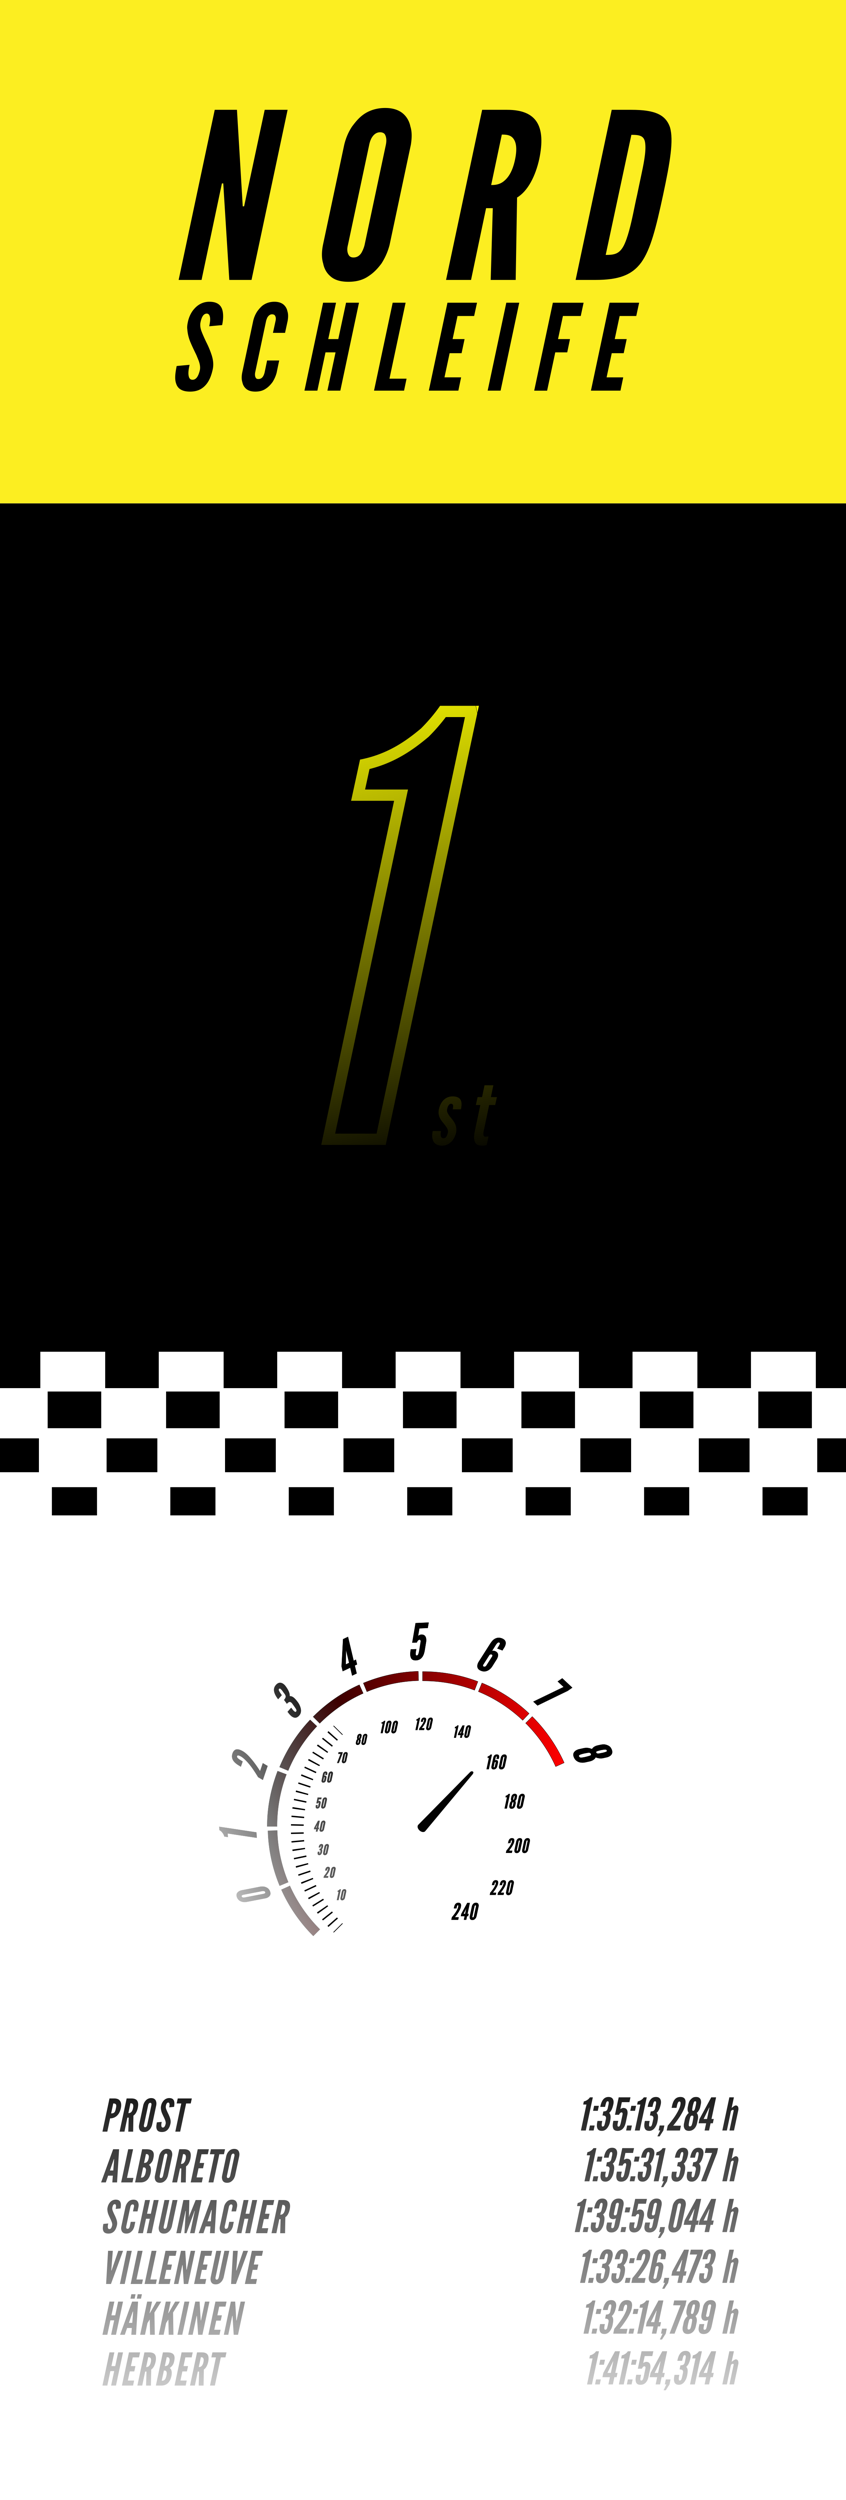 <svg width="3000" height="8861" xmlns="http://www.w3.org/2000/svg" xmlns:xlink="http://www.w3.org/1999/xlink" viewBox="0 0 3000 8861"><defs><linearGradient id="a" x1="947.5" y1="6392.67" x2="2000.64" y2="6392.67" gradientUnits="userSpaceOnUse"><stop offset="0"/><stop offset="1" stop-color="red"/></linearGradient><linearGradient id="b" x1="1072.04" y1="3404.26" x2="1824.6" y2="3404.26" gradientTransform="translate(-2324.91 943.54) scale(2.47 0.68)" gradientUnits="userSpaceOnUse"><stop offset="0" stop-opacity="0"/><stop offset="1"/></linearGradient><linearGradient id="c" x1="1953.33" y1="4775.83" x2="2705.89" y2="4775.83" gradientTransform="translate(-1818.81 3384.83) scale(1.19 0.65)" gradientUnits="userSpaceOnUse"><stop offset="0" stop-color="#fff" stop-opacity="0"/><stop offset="1" stop-color="#fff"/></linearGradient><linearGradient id="d" x1="2386.31" y1="1627.51" x2="3138.87" y2="1627.51" gradientTransform="translate(-4047.94 5688.17) scale(2 1.43)" xlink:href="#c"/></defs><title>specimen-league-gothic-italic</title><rect width="3000" height="8861" fill="#fff"/><rect x="589" y="4932" width="190" height="130"/><rect x="798" y="5098" width="180" height="120"/><rect x="1009" y="4932" width="190" height="130"/><rect x="1218" y="5098" width="180" height="120"/><rect x="1024" y="5271" width="160" height="100"/><rect y="5098" width="138" height="120"/><rect x="184" y="5271" width="160" height="100"/><rect x="1444" y="5271" width="160" height="100"/><rect x="169" y="4932" width="190" height="130"/><rect x="604" y="5271" width="160" height="100"/><rect x="378" y="5098" width="180" height="120"/><rect x="2269" y="4932" width="190" height="130"/><rect x="2689" y="4932" width="190" height="130"/><rect x="2704" y="5271" width="160" height="100"/><rect x="2478" y="5098" width="180" height="120"/><polygon points="3000 4920 3000 4646 3002 4646 3002 1784 -3 1784 -3 4646 0 4646 0 4920 143 4920 143 4791 373 4791 373 4920 563 4920 563 4791 793 4791 793 4920 983 4920 983 4791 1213 4791 1213 4920 1403 4920 1403 4791 1633 4791 1633 4920 1823 4920 1823 4791 2053 4791 2053 4920 2243 4920 2243 4791 2473 4791 2473 4920 2663 4920 2663 4791 2893 4791 2893 4920 3000 4920"/><rect x="2898" y="5098" width="102" height="120"/><rect x="2058" y="5098" width="180" height="120"/><rect x="1864" y="5271" width="160" height="100"/><rect x="2284" y="5271" width="160" height="100"/><rect x="1638" y="5098" width="180" height="120"/><rect x="1849" y="4932" width="190" height="130"/><rect x="1429" y="4932" width="190" height="130"/><rect width="3000" height="1784" fill="#fcee21"/><path d="M793.45,678l-1.64-27.89h-4.92L714.7,992.16H633.49l128-602.93h78.75l18.87,314.18,1.64,27.89h4.92l73-342.07h81.21l-128,602.93H813.14Z"/><path d="M1381.45,868.29a227.37,227.37,0,0,1-28.71,65.63c-12.3,16.41-26.25,32-45.12,44.3-19.69,13.95-43.48,20.51-72.19,20.51s-50-6.56-64.8-20.51c-13.95-12.3-21.33-27.89-24.61-44.3-5.74-18.87-5.74-40.2-.82-65.62l75.47-355.2c5.74-23.79,14.77-45.12,27.89-64.8,12.3-16.41,25.43-32.81,44.3-45.12s43.48-20.51,73-20.51,50,8.2,64,20.51,22.15,28.71,25.43,45.12c5.74,18,5.74,39.38,1.64,64.8Zm-13.12-355.2c3.28-16.41,1.64-28.71-4.1-37.73-3.28-4.1-9-6.56-16.41-6.56-15.59,0-25.43,11.48-31.17,22.15a87.84,87.84,0,0,0-7.38,22.15l-75.47,355.2c-4.1,15.59-2.46,28.71,4.1,37.73,3.28,4.1,8.2,6.56,15.59,6.56,15.59,0,25.43-9.84,31.17-22.15a106.78,106.78,0,0,0,8.2-22.15Z"/><path d="M1740.08,992.16l7.38-254.3h-23.79l-53.32,254.3h-88.59l128-602.93h88.59c105.82,0,137.81,59.06,114,173.91-13.12,59.88-40.2,114-78.75,137l-4.92,292h-88.59Zm1.64-336.33c12.3,0,28.71-.82,44.3-13.12s31.17-33.63,40.2-76.29,3.28-64.8-7.38-77.11-27.07-12.3-39.37-12.3Z"/><path d="M2041.21,992.16l128-602.93h69.73c82,0,121.41,16.41,137,62.34,13.13,45.94.82,120.59-24.61,239.53-25.43,118.13-44.3,192.77-77.11,238.71-33.63,45.94-81.21,62.34-163.24,62.34h-69.73Zm106.64-88.59c30.35,0,48.4-3.28,64-32.81,13.95-27.07,25.43-75.47,33.63-114.84,4.1-18.87,8.2-41,13.95-65.62,4.92-24.61,9.84-46.76,13.95-66.45,8.2-38.55,18-84.49,14.77-114-2.46-28.71-18.87-32-49.22-32Z"/><path d="M741.9,1156.43c2.12-10.18,4.24-21.63,3-30.53-1.27-8.48-4.67-14.42-11.87-14.42-11.87.42-18.24,12.72-22.05,31-2.12,10.6-.42,21.63,4.24,33.5s10.18,24.17,16.54,37.32a320.47,320.47,0,0,1,19.51,47.5c4.67,15.69,6.79,31.81,3,48.77-4.67,20.78-11.45,39.86-24.6,54.71S699.49,1388,674,1388c-29.26,0-43.68-11-49.19-28-6.36-17-3-39,1.7-62.76l45.8-4.24c-3,13.15-5.09,26.29-3.82,36,1.27,10.18,4.67,17,14.42,17,13.57,0,21.2-14.42,25.87-34.35,2.12-10.18,0-22.05-4.67-34.35-1.27-3-2.54-6.36-3.82-9.33s-2.54-6.36-3.82-9.33c-3-6.36-6.36-13.15-9.75-20.36s-6.79-14.42-10.18-22.48a145.17,145.17,0,0,1-12.3-48.35c-1.27-8.06,0-16.54,1.7-25,3.39-17,11-35.2,24.17-49.19,12.3-13.57,29.26-23.32,50.89-23.75,28.41-.42,41.56,11,47.07,27.57,5.09,17,3.39,37.74-.42,55.13Z"/><path d="M990,1277.72l-8.91,42.83a117.54,117.54,0,0,1-14.84,33.93c-6.36,8.48-13.57,16.54-23.32,22.9-10.18,7.21-22.48,10.6-37.32,10.6s-25.87-3.39-33.5-10.6c-7.21-6.36-11-14.42-12.72-22.9-3-9.75-3-20.78-.42-33.93l39-183.63a102.87,102.87,0,0,1,14.42-33.5c6.36-8.48,13.15-17,22.9-23.32s22.48-10.6,37.74-10.6,25.87,4.24,33.08,10.6a42,42,0,0,1,13.15,23.32c3,9.33,3,20.36.85,33.5l-9.33,42.83H967.93l9.33-42.83c1.7-8.06.85-14.84-3-19.51-1.7-2.12-5.09-3.39-9.75-3.39-8.06,0-13.15,5.94-16.54,11.45a83.67,83.67,0,0,0-4.24,11.45l-39,183.63c-1.27,8.06-.42,14.84,3,19.51,1.7,2.12,4.24,3.39,8.06,3.39,9.75,0,14.84-5.09,18.24-11.45a55.2,55.2,0,0,0,4.24-11.45l8.91-42.83H990Z"/><path d="M1189.89,1248.89h-35.62l-28.84,135.71h-45.8l66.16-311.7h45.8L1164,1201.81h35.62l27.57-128.92H1273l-66.16,311.7h-45.8Z"/><path d="M1392.52,1072.89h45.8l-57.25,269.3h60.64l-8.91,42.41H1326.36Z"/><path d="M1586.79,1072.89h104.75L1681.36,1120h-58.95L1605,1201.81h42.41l-10.6,50h-42.41l-18.24,85.67h58.95l-9.75,47.07H1520.63Z"/><path d="M1795.48,1072.89h45.8l-66.16,311.7h-45.8Z"/><path d="M2059.38,1120h-63.19l-17.39,81.85h42.41l-9.75,47.07H1969l-28.84,135.71h-45.8l66.16-311.7h109Z"/><path d="M2161.67,1072.89h104.75L2256.24,1120h-58.95l-17.39,81.85h42.41l-10.6,50H2169.3l-18.24,85.67H2210l-9.75,47.07H2095.51Z"/><path d="M1648.76,2541.67L1335.4,4018H1188.46l248.12-1171.4,10.23-48.29H1294.62l15.77-72.59a448.91,448.91,0,0,0,112.26-45c38.71-21.83,70.09-46.58,95.68-67.9l1.39-1.16,1.28-1.28a656.35,656.35,0,0,0,59.93-68.75h67.82m49.38-40H1560.5c-19,27.53-42.36,55.06-67.77,80.46-50.82,42.35-116.44,91-216,110.11L1245,2838.35h152.45L1139.1,4058h228.7l330.34-1556.37h0Z" fill="#ff0"/><path d="M388.24,7437.62h17.28c7.52,0,14.56,1.76,19.2,7.36s6.72,14.4,3.68,27.84-8.64,22.08-15.52,27.68a34.94,34.94,0,0,1-22.4,7.68l-9.92,47H363.28Zm5.92,53c5.28,0,9-1,11.36-3.68,2.56-2.56,3.84-6.88,5.28-13.44s1.92-11,.64-14.08c-1.28-2.72-4.48-4.16-9.76-4.16Z"/><path d="M454.94,7555.22l1.44-49.6h-4.64l-10.4,49.6H424.06l25-117.6H466.3c20.64,0,26.88,11.52,22.24,33.92-2.56,11.68-7.84,22.24-15.36,26.72l-1,57H454.94Zm0.32-65.6a13,13,0,0,0,8.64-2.56c3-2.4,6.08-6.56,7.84-14.88s0.64-12.64-1.44-15-5.28-2.4-7.68-2.4Z"/><path d="M539.41,7531.06a44.4,44.4,0,0,1-5.6,12.8,34.82,34.82,0,0,1-8.8,8.64c-3.84,2.72-8.48,4-14.08,4s-9.76-1.28-12.64-4a15.17,15.17,0,0,1-4.8-8.64c-1.12-3.68-1.12-7.84-.16-12.8L508,7461.78a38.83,38.83,0,0,1,5.44-12.64c2.4-3.2,5-6.4,8.64-8.8a25.81,25.81,0,0,1,14.24-4c5.76,0,9.76,1.6,12.48,4a15.84,15.84,0,0,1,5,8.8c1.12,3.52,1.12,7.68.32,12.64Zm-2.56-69.28c0.64-3.2.32-5.6-.8-7.36a4,4,0,0,0-3.2-1.28c-3,0-5,2.24-6.08,4.32a17.13,17.13,0,0,0-1.44,4.32l-14.72,69.28c-0.8,3-.48,5.6.8,7.36a3.63,3.63,0,0,0,3,1.28c3,0,5-1.92,6.08-4.32a20.82,20.82,0,0,0,1.6-4.32Z"/><path d="M599.87,7469.14c0.8-3.84,1.6-8.16,1.12-11.52-0.48-3.2-1.76-5.44-4.48-5.44-4.48.16-6.88,4.8-8.32,11.68-0.8,4-.16,8.16,1.6,12.64s3.84,9.12,6.24,14.08a120.77,120.77,0,0,1,7.36,17.92c1.76,5.92,2.56,12,1.12,18.4-1.76,7.84-4.32,15-9.28,20.64s-11.36,9-21,9c-11,0-16.48-4.16-18.56-10.56-2.4-6.4-1.12-14.72.64-23.68l17.28-1.6c-1.12,5-1.92,9.92-1.44,13.6,0.48,3.84,1.76,6.4,5.44,6.4,5.12,0,8-5.44,9.76-13,0.8-3.84,0-8.32-1.76-13-0.48-1.12-1-2.4-1.44-3.52s-1-2.4-1.44-3.52c-1.12-2.4-2.4-5-3.68-7.68s-2.56-5.44-3.84-8.48a54.77,54.77,0,0,1-4.64-18.24,27.16,27.16,0,0,1,.64-9.44,38.24,38.24,0,0,1,9.12-18.56,26.1,26.1,0,0,1,19.2-9c10.72-.16,15.68,4.16,17.76,10.4,1.92,6.4,1.28,14.24-.16,20.8Z"/><path d="M626.46,7455.38l3.84-17.76h49.92l-3.84,17.76H660.06l-21.12,99.84H621.66l21.12-99.84H626.46Z"/><path d="M358.48,7735.22l42.72-117.6h21.12l-7.2,117.6h-16.8l1.76-24H383.44l-8.16,24h-16.8Zm46.08-79.36,0.16-3h-1l-1.12,3L389.84,7693h11.84Z"/><path d="M454.63,7617.62h17.28l-21.6,101.6h22.88l-3.36,16H429.66Z"/><path d="M479,7735.22l25-117.6h15.2c10.24,0,17.76,1.92,22.08,6.88s5.28,12.64,2.72,24.32c-1.12,5.6-2.56,9.76-5.12,13.6s-5.76,7-10.72,10.72c7.52,4.64,8.48,17.28,5.92,28.8-1.92,9-5.12,16.48-10.4,22.72-5.6,6.24-13.12,10.08-23.36,10.56H479Zm20.8-17.12a14,14,0,0,0,8.16-1.76c3.2-2.08,6.56-6.72,8.48-16.32q1.68-7.2,1-11c-1-5-3.52-6.88-6.56-7h-3.36Zm11-52a15.42,15.42,0,0,0,8.16-1.76c3.2-1.92,6.24-5.76,8-13.92,0.8-4,1-7.2.48-9.28-1.12-4.32-3.68-6.08-6.56-6.24a28.53,28.53,0,0,0-3.36-.16Z"/><path d="M595.54,7711.06a44.37,44.37,0,0,1-5.6,12.8,34.82,34.82,0,0,1-8.8,8.64c-3.84,2.72-8.48,4-14.08,4s-9.76-1.28-12.64-4a15.17,15.17,0,0,1-4.8-8.64c-1.12-3.68-1.12-7.84-.16-12.8l14.72-69.28a38.85,38.85,0,0,1,5.44-12.64c2.4-3.2,5-6.4,8.64-8.8a25.82,25.82,0,0,1,14.24-4c5.76,0,9.76,1.6,12.48,4a15.84,15.84,0,0,1,5,8.8c1.12,3.52,1.12,7.68.32,12.64ZM593,7641.78c0.64-3.2.32-5.6-.8-7.36a4,4,0,0,0-3.2-1.28c-3,0-5,2.24-6.08,4.32a17.17,17.17,0,0,0-1.44,4.32l-14.72,69.28c-0.8,3-.48,5.6.8,7.36a3.63,3.63,0,0,0,3,1.28c3,0,5-1.92,6.08-4.32a20.77,20.77,0,0,0,1.6-4.32Z"/><path d="M641.49,7735.22l1.44-49.6h-4.64l-10.4,49.6H610.61l25-117.6h17.28c20.64,0,26.88,11.52,22.24,33.92-2.56,11.68-7.84,22.24-15.36,26.72l-1,57H641.49Zm0.32-65.6a13,13,0,0,0,8.64-2.56c3-2.4,6.08-6.56,7.84-14.88s0.64-12.64-1.44-15-5.28-2.4-7.68-2.4Z"/><path d="M701.18,7617.62H740.7l-3.84,17.76H714.62l-6.56,30.88h16l-4,18.88h-16l-6.88,32.32h22.24l-3.68,17.76H676.22Z"/><path d="M744.2,7635.38l3.84-17.76H798l-3.84,17.76H777.8l-21.12,99.84H739.4l21.12-99.84H744.2Z"/><path d="M833.71,7711.06a44.34,44.34,0,0,1-5.6,12.8,34.8,34.8,0,0,1-8.8,8.64c-3.84,2.72-8.48,4-14.08,4s-9.76-1.28-12.64-4a15.16,15.16,0,0,1-4.8-8.64c-1.12-3.68-1.12-7.84-.16-12.8l14.72-69.28a38.79,38.79,0,0,1,5.44-12.64c2.4-3.2,5-6.4,8.64-8.8a25.81,25.81,0,0,1,14.24-4c5.76,0,9.76,1.6,12.48,4a15.83,15.83,0,0,1,5,8.8c1.12,3.52,1.12,7.68.32,12.64Zm-2.56-69.28c0.64-3.2.32-5.6-.8-7.36a4,4,0,0,0-3.2-1.28c-3,0-5,2.24-6.08,4.32a17.17,17.17,0,0,0-1.44,4.32l-14.72,69.28c-0.8,3-.48,5.6.8,7.36a3.63,3.63,0,0,0,3,1.28c3,0,5-1.92,6.08-4.32a20.88,20.88,0,0,0,1.6-4.32Z"/><path d="M410.16,7829.14c0.8-3.84,1.6-8.16,1.12-11.52-0.48-3.2-1.76-5.44-4.48-5.44-4.48.16-6.88,4.8-8.32,11.68-0.8,4-.16,8.16,1.6,12.64s3.84,9.12,6.24,14.08a120.76,120.76,0,0,1,7.36,17.92c1.76,5.92,2.56,12,1.12,18.4-1.76,7.84-4.32,15-9.28,20.64s-11.36,9-21,9c-11,0-16.48-4.16-18.56-10.56-2.4-6.4-1.12-14.72.64-23.68l17.28-1.6c-1.12,5-1.92,9.92-1.44,13.6,0.48,3.84,1.76,6.4,5.44,6.4,5.12,0,8-5.44,9.76-13,0.8-3.84,0-8.32-1.76-13-0.48-1.12-1-2.4-1.44-3.52s-1-2.4-1.44-3.52c-1.12-2.4-2.4-5-3.68-7.68s-2.56-5.44-3.84-8.48a54.77,54.77,0,0,1-4.64-18.24,27.19,27.19,0,0,1,.64-9.44,38.24,38.24,0,0,1,9.12-18.56,26.1,26.1,0,0,1,19.2-9c10.72-.16,15.68,4.16,17.76,10.4,1.92,6.4,1.28,14.24-.16,20.8Z"/><path d="M479.76,7874.9l-3.36,16.16a44.31,44.31,0,0,1-5.6,12.8,34.81,34.81,0,0,1-8.8,8.64c-3.84,2.72-8.48,4-14.08,4s-9.76-1.28-12.64-4a15.16,15.16,0,0,1-4.8-8.64c-1.12-3.68-1.12-7.84-.16-12.8L445,7821.78a38.81,38.81,0,0,1,5.44-12.64c2.4-3.2,5-6.4,8.64-8.8a25.82,25.82,0,0,1,14.24-4c5.76,0,9.76,1.6,12.48,4a15.83,15.83,0,0,1,5,8.8c1.12,3.52,1.12,7.68.32,12.64l-3.52,16.16H471.44l3.52-16.16c0.64-3,.32-5.6-1.12-7.36a4.62,4.62,0,0,0-3.68-1.28c-3,0-5,2.24-6.24,4.32a31.72,31.72,0,0,0-1.6,4.32l-14.72,69.28c-0.48,3-.16,5.6,1.12,7.36a3.62,3.62,0,0,0,3,1.28,7.24,7.24,0,0,0,6.88-4.32,20.88,20.88,0,0,0,1.6-4.32l3.36-16.16h16.16Z"/><path d="M531.18,7864H517.74l-10.88,51.2H489.58l25-117.6h17.28l-10.4,48.64h13.44l10.4-48.64h17.28l-25,117.6H520.3Z"/><path d="M629.34,7797.62l-19.84,93.44a44.37,44.37,0,0,1-5.6,12.8,34.82,34.82,0,0,1-8.8,8.64c-3.84,2.72-8.48,4-14.08,4s-9.76-1.28-12.64-4a15.17,15.17,0,0,1-4.8-8.64c-1.12-3.68-1.12-7.84-.16-12.8l19.84-93.44h17.28l-19.84,93.44c-0.8,3-.48,5.6.8,7.36a3.62,3.62,0,0,0,3,1.28c3,0,5-1.92,6.08-4.32a20.76,20.76,0,0,0,1.6-4.32l19.84-93.44h17.28Z"/><path d="M654,7915.22l4.64-73.92,0.32-5h-1l-16.64,78.88h-16l25-117.6h21.12l-1.28,53.76-0.48,6.24H670l2.08-6.24,21.76-53.76H715l-25,117.6H674l16.64-78.88h-1l-1.6,5-26.72,73.92H654Z"/><path d="M704.63,7915.22l42.72-117.6h21.12l-7.2,117.6h-16.8l1.76-24H729.6l-8.16,24h-16.8Zm46.08-79.36,0.16-3h-1l-1.12,3L736,7873h11.84Z"/><path d="M829.1,7874.9l-3.36,16.16a44.34,44.34,0,0,1-5.6,12.8,34.8,34.8,0,0,1-8.8,8.64c-3.84,2.72-8.48,4-14.08,4s-9.76-1.28-12.64-4a15.16,15.16,0,0,1-4.8-8.64c-1.12-3.68-1.12-7.84-.16-12.8l14.72-69.28a38.79,38.79,0,0,1,5.44-12.64c2.4-3.2,5-6.4,8.64-8.8a25.81,25.81,0,0,1,14.24-4c5.76,0,9.76,1.6,12.48,4a15.83,15.83,0,0,1,5,8.8c1.12,3.52,1.12,7.68.32,12.64l-3.52,16.16H820.78l3.52-16.16c0.64-3,.32-5.6-1.12-7.36a4.62,4.62,0,0,0-3.68-1.28c-3,0-5,2.24-6.24,4.32a31.71,31.71,0,0,0-1.6,4.32l-14.72,69.28c-0.48,3-.16,5.6,1.12,7.36a3.63,3.63,0,0,0,3,1.28,7.24,7.24,0,0,0,6.88-4.32,20.77,20.77,0,0,0,1.6-4.32l3.36-16.16H829.1Z"/><path d="M880.52,7864H867.08l-10.88,51.2H838.92l25-117.6h17.28l-10.4,48.64H884.2l10.4-48.64h17.28l-25,117.6H869.64Z"/><path d="M933,7797.62h39.52l-3.84,17.76H946.41l-6.56,30.88h16l-4,18.88h-16L929,7897.46h22.24l-3.68,17.76H908Z"/><path d="M993.62,7915.22l1.44-49.6h-4.64l-10.4,49.6H962.74l25-117.6H1005c20.64,0,26.88,11.52,22.24,33.92-2.56,11.68-7.84,22.24-15.36,26.72l-1,57H993.62Zm0.32-65.6a13,13,0,0,0,8.64-2.56c3-2.4,6.08-6.56,7.84-14.88s0.64-12.64-1.44-15-5.28-2.4-7.68-2.4Z"/><path d="M419.6,7977.62h16.8l-42.88,117.6H376.24l7-117.6h16.8L395,8042.26l-0.48,5h1l1.76-5Z"/><path d="M450,7977.62h17.28l-25,117.6H425.07Z"/><path d="M488.32,7977.62H505.6L484,8079.22h22.88l-3.36,16H463.36Z"/><path d="M537.62,7977.62h17.28l-21.6,101.6h22.88l-3.36,16H512.65Z"/><path d="M586.91,7977.62h39.52l-3.84,17.76H600.35l-6.56,30.88h16l-4,18.88h-16l-6.88,32.32h22.24l-3.68,17.76H561.95Z"/><path d="M647.88,8033.94l-0.32-5.44h-1l-14.08,66.72H616.68l25-117.6H657l3.68,61.28,0.32,5.44h1l14.24-66.72H692l-25,117.6H651.72Z"/><path d="M713.13,7977.62h39.52l-3.84,17.76H726.57L720,8026.26h16l-4,18.88H716l-6.88,32.32h22.24l-3.68,17.76H688.17Z"/><path d="M813.13,7977.62l-19.84,93.44a44.4,44.4,0,0,1-5.6,12.8,34.82,34.82,0,0,1-8.8,8.64c-3.84,2.72-8.48,4-14.08,4s-9.76-1.28-12.64-4a15.17,15.17,0,0,1-4.8-8.64c-1.12-3.68-1.12-7.84-.16-12.8L767,7977.62h17.28l-19.84,93.44c-0.8,3-.48,5.6.8,7.36a3.63,3.63,0,0,0,3,1.28c3,0,5-1.92,6.08-4.32a20.82,20.82,0,0,0,1.6-4.32l19.84-93.44h17.28Z"/><path d="M862.76,7977.62h16.8l-42.88,117.6H819.4l7-117.6h16.8l-5.12,64.64-0.48,5h1l1.76-5Z"/><path d="M893.19,7977.62h39.52l-3.84,17.76H906.63l-6.56,30.88h16l-4,18.88h-16l-6.88,32.32h22.24l-3.68,17.76H868.23Z"/><path d="M404.88,8224H391.44l-10.88,51.2H363.28l25-117.6h17.28l-10.4,48.64h13.44l10.4-48.64h17.28l-25,117.6H394Z"/><path d="M425.78,8275.22l42.72-117.6h21.12l-7.2,117.6h-16.8l1.76-24H450.74l-8.16,24h-16.8Zm46.08-79.36,0.16-3h-1l-1.12,3L457.14,8233H469Zm-6.08-64.32h14.88l-3.2,15.68H462.58Zm22.56,0h14.88l-3.2,15.68H485.14Z"/><path d="M539.15,8157.62l-8.8,41.12H531l1.28-1.92,22.72-39.2h16.8l-24.16,38.72,1.28,78.88h-16.8L531,8224v-2.4h-0.48l-1.44,2.4-6.08,9.6-8.8,41.6H496.91l25-117.6h17.28Z"/><path d="M605.28,8157.62l-8.8,41.12h0.64l1.28-1.92,22.72-39.2h16.8l-24.16,38.72,1.28,78.88h-16.8l-1.12-51.2v-2.4h-0.48l-1.44,2.4-6.08,9.6-8.8,41.6H563l25-117.6h17.28Z"/><path d="M654.13,8157.62h17.28l-25,117.6H629.17Z"/><path d="M698.65,8213.94l-0.32-5.44h-1l-14.08,66.72H667.45l25-117.6h15.36l3.68,61.28,0.32,5.44h1L727,8157.62h15.84l-25,117.6H702.49Z"/><path d="M763.9,8157.62h39.52l-3.84,17.76H777.34l-6.56,30.88h16l-4,18.88h-16l-6.88,32.32h22.24l-3.68,17.76H738.94Z"/><path d="M824.88,8213.94l-0.32-5.44h-1l-14.08,66.72H793.67l25-117.6H834l3.68,61.28,0.32,5.44h1l14.24-66.72H869l-25,117.6H828.71Z"/><path d="M404.88,8404H391.44l-10.88,51.2H363.28l25-117.6h17.28l-10.4,48.64h13.44l10.4-48.64h17.28l-25,117.6H394Z"/><path d="M457.33,8337.62h39.52L493,8355.38H470.77l-6.56,30.88h16l-4,18.88h-16l-6.88,32.32h22.24l-3.68,17.76H432.37Z"/><path d="M518,8455.22l1.44-49.6h-4.64l-10.4,49.6H487.1l25-117.6h17.28c20.64,0,26.88,11.52,22.24,33.92-2.56,11.68-7.84,22.24-15.36,26.72l-1,57H518Zm0.32-65.6a13,13,0,0,0,8.64-2.56c3-2.4,6.08-6.56,7.84-14.88s0.64-12.64-1.44-15-5.28-2.4-7.68-2.4Z"/><path d="M552.72,8455.22l25-117.6h15.2c10.24,0,17.76,1.92,22.08,6.88s5.28,12.64,2.72,24.32c-1.12,5.6-2.56,9.76-5.12,13.6s-5.76,7-10.72,10.72c7.52,4.64,8.48,17.28,5.92,28.8-1.92,9-5.12,16.48-10.4,22.72-5.6,6.24-13.12,10.08-23.36,10.56H552.72Zm20.8-17.12a14,14,0,0,0,8.16-1.76c3.2-2.08,6.56-6.72,8.48-16.32q1.68-7.2,1-11c-1-5-3.52-6.88-6.56-7H581.2Zm11-52a15.42,15.42,0,0,0,8.16-1.76c3.2-1.92,6.24-5.76,8-13.92,0.8-4,1-7.2.48-9.28-1.12-4.32-3.68-6.08-6.56-6.24a28.57,28.57,0,0,0-3.36-.16Z"/><path d="M643.95,8337.62h39.52l-3.84,17.76H657.39l-6.56,30.88h16l-4,18.88h-16l-6.88,32.32h22.24l-3.68,17.76H619Z"/><path d="M704.6,8455.22l1.44-49.6H701.4l-10.4,49.6H673.72l25-117.6H716c20.64,0,26.88,11.52,22.24,33.92-2.56,11.68-7.84,22.24-15.36,26.72l-1,57H704.6Zm0.32-65.6a13,13,0,0,0,8.64-2.56c3-2.4,6.08-6.56,7.84-14.88s0.64-12.64-1.44-15-5.28-2.4-7.68-2.4Z"/><path d="M749.42,8355.38l3.84-17.76h49.92l-3.84,17.76H783l-21.12,99.84H744.62l21.12-99.84H749.42Z"/><path d="M2068,7459.06l2.4-11c7.52-1.44,12.48-5.12,16.32-8.32a45,45,0,0,0,5.12-6.08h10.4l-25,117.6H2060l19.52-92.16H2068Z"/><path d="M2091.95,7533.46h16.8l-3.68,17.76h-16.8Zm14.88-69.76h16.8l-3.84,17.76H2103Z"/><path d="M2136.52,7498.1l3-14.4c7.52-.48,11-1.92,13.12-5.28,2.08-3,2.72-7.36,3.36-10.56,0.32-1.6.64-3.36,1.12-5.12a46.32,46.32,0,0,0,1.44-10.08c0-3-1-5.12-3.68-5.12-2.08,0-3.52,1-4.8,4-1.44,3.2-2.72,8.16-4.48,16h-17c1.28-6.56,3.36-15.52,7.84-22.72,4.32-7,10.72-12.48,21.6-12.48s15.2,5.6,17,11.52a27.06,27.06,0,0,1,.8,8.48,37.91,37.91,0,0,1-.64,5.28c-3.68,17.44-8.48,25.76-14.88,31l-0.32.16c3.36,3.2,5.12,7.84,5.28,13.44,0.16,5.76-.8,12-2.24,18.88,0,0.32-.32,1.44-0.8,3.36a51.63,51.63,0,0,1-5.76,13.44c-3,5.12-7,9.76-12.64,12.48a20.9,20.9,0,0,1-9.76,2.08c-10.88,0-15.36-5.44-16.8-12.64a20.68,20.68,0,0,1-.64-5.6,57.79,57.79,0,0,1,1.12-11.68q0.48-2.88,1-5.28h17c-1.76,7.84-2.4,12.8-1.92,15.84,0.16,3.2,1.44,4.16,3.52,4.16,2.72,0,4.64-1.92,5.92-5q0.72-2.16,1.44-4.8c0.8-3.36,1.76-7,2.4-10.4a35.61,35.61,0,0,1,1.12-4.8c1.28-5.76,1-9.76-2.24-12.16-1.76-1.28-4.32-1.92-8-2.08h-1.44Z"/><path d="M2207.4,7495.54c1.12-5,.16-8.64-3.52-8.64-1.92,0-3.68,1.44-5.44,3.2a16.86,16.86,0,0,0-3.2,5.44h-14.56l13.28-61.92h41.76l-3.68,17.12h-26.88l-5.28,24.48a33.37,33.37,0,0,1,7.2-3.52,7.57,7.57,0,0,1,3.68-.48c9,0,12.64,5.12,14.08,10.72a33.19,33.19,0,0,1-.16,13.6l-5.44,26.24c-1.28,5.6-3.2,13.12-7.52,19.36-4.48,6.4-11.2,11.36-21.6,11.36-10.88,0-15.2-5-16.64-12-1.76-6.88-.16-15.68,1.6-23.52h17.28l-1,4.64c-1.44,6.24-1.92,10.24-1.6,12.32,0.32,2.4,1.44,3.52,3.52,3.52,3.68,0,5.28-4.16,6.72-8.16,0.64-2.08,1.28-4.48,1.92-7.52Z"/><path d="M2223.93,7533.46h16.8l-3.68,17.76h-16.8Zm14.88-69.76h16.8l-3.84,17.76H2235Z"/><path d="M2259.24,7459.06l2.4-11c7.52-1.44,12.48-5.12,16.32-8.32a44.89,44.89,0,0,0,5.12-6.08h10.4l-25,117.6h-17.28l19.52-92.16h-11.52Z"/><path d="M2304.58,7498.1l3-14.4c7.52-.48,11-1.92,13.12-5.28,2.08-3,2.72-7.36,3.36-10.56,0.32-1.6.64-3.36,1.12-5.12a46.32,46.32,0,0,0,1.44-10.08c0-3-1-5.12-3.68-5.12-2.08,0-3.52,1-4.8,4-1.44,3.2-2.72,8.16-4.48,16h-17c1.28-6.56,3.36-15.52,7.84-22.72,4.32-7,10.72-12.48,21.6-12.48s15.2,5.6,17,11.52a27.06,27.06,0,0,1,.8,8.48,37.91,37.91,0,0,1-.64,5.28c-3.68,17.44-8.48,25.76-14.88,31l-0.32.16c3.36,3.2,5.12,7.84,5.28,13.44,0.16,5.76-.8,12-2.24,18.88,0,0.32-.32,1.44-0.8,3.36a51.63,51.63,0,0,1-5.76,13.44c-3,5.12-7,9.76-12.64,12.48a20.9,20.9,0,0,1-9.76,2.08c-10.88,0-15.36-5.44-16.8-12.64a20.68,20.68,0,0,1-.64-5.6,57.79,57.79,0,0,1,1.12-11.68q0.48-2.88,1-5.28h17c-1.76,7.84-2.4,12.8-1.92,15.84,0.16,3.2,1.44,4.16,3.52,4.16,2.72,0,4.64-1.92,5.92-5q0.72-2.16,1.44-4.8c0.8-3.36,1.76-7,2.4-10.4a35.61,35.61,0,0,1,1.12-4.8c1.28-5.76,1-9.76-2.24-12.16-1.76-1.28-4.32-1.92-8-2.08h-1.44Z"/><path d="M2352.29,7551.22L2339,7572h-7.84l9.92-20.8h-5.6l3.68-17.76H2356Z"/><path d="M2381.62,7470.9l1.76-8.16c1.76-7.84,4.48-15.52,9-21.12,4.64-5.6,10.88-9.28,20.48-9.28,9,0,14.08,3.36,16.48,8.48a24,24,0,0,1,1.76,9.28,59,59,0,0,1-1.28,11.52c-2.56,12.16-10.08,26.08-18.56,39.52a386.84,386.84,0,0,1-24,33h27.36l-3.52,17.12h-46.88l3.52-17.12c7-8.16,13.44-16.48,19.68-24.8a221.79,221.79,0,0,0,14.88-23.2c4.48-8.16,8.16-16.16,9.92-23.36a42.19,42.19,0,0,0,1.12-9.6c-0.48-2.72-1.28-4.8-3.84-4.8-2.4,0-4.16,1.76-5.6,4.32a44.07,44.07,0,0,0-3.2,10.08l-1.76,8.16h-17.28Z"/><path d="M2471.68,7526.1c-0.16.48-.48,1.6-0.8,3a40.34,40.34,0,0,1-5.28,11.2,28.51,28.51,0,0,1-12.64,10.4,27.39,27.39,0,0,1-9.92,1.76c-7.52,0-12.16-2.56-14.72-6.24a20.94,20.94,0,0,1-3.52-12c0-3.84.32-7,.8-8.16l2.88-13.76c1.92-9,6.88-17.6,13.92-23.2-4.32-5.28-5.12-13.44-3.36-21.6l2.08-9.92c0.16-.8.8-2.56,1.6-5.28,1.6-5.44,5.92-11.84,12.64-16.48,3.36-2.4,7.68-3.52,13.12-3.52,10.88,0,15,5.6,16.8,11.52a32.85,32.85,0,0,1,.8,8.48,30.79,30.79,0,0,1-.8,5.28l-2.08,9.92c-1.76,8.16-6.24,16.32-12.64,21.6,5,5.6,5.92,14.24,4,23.2Zm-15.36-6.88c1.44-7,2.08-12.32,2.56-15.68,0-3.36-1.44-5.12-4.32-5.12-6.24,0-7,6.24-8.48,11.84a139.36,139.36,0,0,0-3.36,16.64c-0.64,5.12-1,9.76,3.68,9.76,5.92,0,6.88-5.76,8.16-10.08A62.67,62.67,0,0,0,2456.32,7519.22ZM2467,7463.7a90.74,90.74,0,0,0,1.76-12.16c0-2.72-1.12-4-3.52-4-3.84,0-5.12,4.16-6.4,8.8a93.13,93.13,0,0,0-3.36,15c-0.8,5-2.08,10.08,2.56,10.08,4.48,0,5.76-5.28,7-9.76C2465.6,7469.46,2466.24,7466.74,2467,7463.7Z"/><path d="M2504,7525.62h-26.72l3.2-15.2,41.6-76.8h17.28l-16.32,76.8h8l-3.2,15.2h-8l-5.44,25.6h-15.84Zm-8.8-15.2h12l8.48-40.32h-1l-1.6,3.52Z"/><path d="M2577.55,7551.22h-16.16l25-117.6h16.16l-8,37.44a9.31,9.31,0,0,0,2.24-1.76q1.68-1.2,3.84-2.88c2.72-2.08,6.08-4,8.8-4,4.32,0,6.88,2.56,8.16,5.76a22.67,22.67,0,0,1,.48,11.36l-15.2,71.68h-16.16l14.72-69.28c0.64-3.36-1.12-3.84-3-3.84-1.76,0-3,1-4.32,2.08l-1,1a7,7,0,0,0-1,1.12Z"/><path d="M2080.69,7639.06l2.4-11c7.52-1.44,12.48-5.12,16.32-8.32a44.89,44.89,0,0,0,5.12-6.08h10.4l-25,117.6h-17.28l19.52-92.16h-11.52Z"/><path d="M2104.64,7713.46h16.8l-3.68,17.76H2101Zm14.88-69.76h16.8l-3.84,17.76h-16.8Z"/><path d="M2149.21,7678.1l3-14.4c7.52-.48,11-1.92,13.12-5.28,2.08-3,2.72-7.36,3.36-10.56,0.32-1.6.64-3.36,1.12-5.12a46.38,46.38,0,0,0,1.44-10.08c0-3-1-5.12-3.68-5.12-2.08,0-3.52,1-4.8,4-1.44,3.2-2.72,8.16-4.48,16h-17c1.28-6.56,3.36-15.52,7.84-22.72,4.32-7,10.72-12.48,21.6-12.48s15.2,5.6,17,11.52a27.09,27.09,0,0,1,.8,8.48,38,38,0,0,1-.64,5.28c-3.68,17.44-8.48,25.76-14.88,31l-0.32.16c3.36,3.2,5.12,7.84,5.28,13.44,0.16,5.76-.8,12-2.24,18.88,0,0.32-.32,1.44-0.8,3.36a51.66,51.66,0,0,1-5.76,13.44c-3,5.12-7,9.76-12.64,12.48a20.9,20.9,0,0,1-9.76,2.08c-10.88,0-15.36-5.44-16.8-12.64a20.68,20.68,0,0,1-.64-5.6,57.72,57.72,0,0,1,1.12-11.68q0.48-2.88,1-5.28h17c-1.76,7.84-2.4,12.8-1.92,15.84,0.16,3.2,1.44,4.16,3.52,4.16,2.72,0,4.64-1.92,5.92-5q0.72-2.16,1.44-4.8c0.8-3.36,1.76-7,2.4-10.4a35.46,35.46,0,0,1,1.12-4.8c1.28-5.76,1-9.76-2.24-12.16-1.76-1.28-4.32-1.92-8-2.08h-1.44Z"/><path d="M2220.09,7675.54c1.12-5,.16-8.64-3.52-8.64-1.92,0-3.68,1.44-5.44,3.2a16.88,16.88,0,0,0-3.2,5.44h-14.56l13.28-61.92h41.76l-3.68,17.12h-26.88l-5.28,24.48a33.38,33.38,0,0,1,7.2-3.52,7.57,7.57,0,0,1,3.68-.48c9,0,12.64,5.12,14.08,10.72a33.17,33.17,0,0,1-.16,13.6l-5.44,26.24c-1.28,5.6-3.2,13.12-7.52,19.36-4.48,6.4-11.2,11.36-21.6,11.36-10.88,0-15.2-5-16.64-12-1.76-6.88-.16-15.68,1.6-23.52h17.28l-1,4.64c-1.44,6.24-1.92,10.24-1.6,12.32,0.32,2.4,1.44,3.52,3.52,3.52,3.68,0,5.28-4.16,6.72-8.16,0.64-2.08,1.28-4.48,1.92-7.52Z"/><path d="M2236.62,7713.46h16.8l-3.68,17.76h-16.8Zm14.88-69.76h16.8l-3.84,17.76h-16.8Z"/><path d="M2281.19,7678.1l3-14.4c7.52-.48,11-1.92,13.12-5.28,2.08-3,2.72-7.36,3.36-10.56,0.32-1.6.64-3.36,1.12-5.12a46.37,46.37,0,0,0,1.44-10.08c0-3-1-5.12-3.68-5.12-2.08,0-3.52,1-4.8,4-1.44,3.2-2.72,8.16-4.48,16h-17c1.28-6.56,3.36-15.52,7.84-22.72,4.32-7,10.72-12.48,21.6-12.48s15.2,5.6,17,11.52a27,27,0,0,1,.8,8.48,37.91,37.91,0,0,1-.64,5.28c-3.68,17.44-8.48,25.76-14.88,31l-0.32.16c3.36,3.2,5.12,7.84,5.28,13.44,0.16,5.76-.8,12-2.24,18.88,0,0.32-.32,1.44-0.8,3.36a51.56,51.56,0,0,1-5.76,13.44c-3,5.12-7,9.76-12.64,12.48a20.9,20.9,0,0,1-9.76,2.08c-10.88,0-15.36-5.44-16.8-12.64a20.72,20.72,0,0,1-.64-5.6,57.79,57.79,0,0,1,1.12-11.68q0.48-2.88,1-5.28h17c-1.76,7.84-2.4,12.8-1.92,15.84,0.16,3.2,1.44,4.16,3.52,4.16,2.72,0,4.64-1.92,5.92-5q0.72-2.16,1.44-4.8c0.8-3.36,1.76-7,2.4-10.4a35.62,35.62,0,0,1,1.12-4.8c1.28-5.76,1-9.76-2.24-12.16-1.76-1.28-4.32-1.92-8-2.08h-1.44Z"/><path d="M2326.12,7639.06l2.4-11c7.52-1.44,12.48-5.12,16.32-8.32a45,45,0,0,0,5.12-6.08h10.4l-25,117.6h-17.28l19.52-92.16h-11.52Z"/><path d="M2365.4,7731.22l-13.28,20.8h-7.84l9.92-20.8h-5.6l3.68-17.76h16.8Z"/><path d="M2401,7678.1l3-14.4c7.52-.48,11-1.92,13.12-5.28,2.08-3,2.72-7.36,3.36-10.56,0.32-1.6.64-3.36,1.12-5.12a46.43,46.43,0,0,0,1.44-10.08c0-3-1-5.12-3.68-5.12-2.08,0-3.52,1-4.8,4-1.44,3.2-2.72,8.16-4.48,16h-17c1.28-6.56,3.36-15.52,7.84-22.72,4.32-7,10.72-12.48,21.6-12.48s15.2,5.6,17,11.52a27.06,27.06,0,0,1,.8,8.48,37.81,37.81,0,0,1-.64,5.28c-3.68,17.44-8.48,25.76-14.88,31l-0.32.16c3.36,3.2,5.12,7.84,5.28,13.44,0.16,5.76-.8,12-2.24,18.88,0,0.32-.32,1.44-0.8,3.36a51.59,51.59,0,0,1-5.76,13.44c-3,5.12-7,9.76-12.64,12.48a20.9,20.9,0,0,1-9.76,2.08c-10.88,0-15.36-5.44-16.8-12.64a20.72,20.72,0,0,1-.64-5.6,57.72,57.72,0,0,1,1.12-11.68q0.48-2.88,1-5.28h17c-1.76,7.84-2.4,12.8-1.92,15.84,0.16,3.2,1.44,4.16,3.52,4.16,2.72,0,4.64-1.92,5.92-5q0.72-2.16,1.44-4.8c0.8-3.36,1.76-7,2.4-10.4a35.32,35.32,0,0,1,1.12-4.8c1.28-5.76,1-9.76-2.24-12.16-1.76-1.28-4.32-1.92-8-2.08H2401Z"/><path d="M2455.3,7678.1l3-14.4c7.52-.48,11-1.92,13.12-5.28,2.08-3,2.72-7.36,3.36-10.56,0.32-1.6.64-3.36,1.12-5.12a46.32,46.32,0,0,0,1.44-10.08c0-3-1-5.12-3.68-5.12-2.08,0-3.52,1-4.8,4-1.44,3.2-2.72,8.16-4.48,16h-17c1.28-6.56,3.36-15.52,7.84-22.72,4.32-7,10.72-12.48,21.6-12.48s15.2,5.6,17,11.52a27.06,27.06,0,0,1,.8,8.48,37.91,37.91,0,0,1-.64,5.28c-3.68,17.44-8.48,25.76-14.88,31l-0.32.16c3.36,3.2,5.12,7.84,5.28,13.44,0.16,5.76-.8,12-2.24,18.88,0,0.32-.32,1.44-0.8,3.36a51.63,51.63,0,0,1-5.76,13.44c-3,5.12-7,9.76-12.64,12.48a20.9,20.9,0,0,1-9.76,2.08c-10.88,0-15.36-5.44-16.8-12.64a20.68,20.68,0,0,1-.64-5.6,57.79,57.79,0,0,1,1.12-11.68q0.48-2.88,1-5.28h17c-1.76,7.84-2.4,12.8-1.92,15.84,0.16,3.2,1.44,4.16,3.52,4.16,2.72,0,4.64-1.92,5.92-5q0.72-2.16,1.44-4.8c0.8-3.36,1.76-7,2.4-10.4a35.61,35.61,0,0,1,1.12-4.8c1.28-5.76,1-9.76-2.24-12.16-1.76-1.28-4.32-1.92-8-2.08h-1.44Z"/><path d="M2525.07,7630.74h-25.92l3.68-17.12h43.52l-3.68,17.28-38.56,100.32h-17.92Z"/><path d="M2577.55,7731.22h-16.16l25-117.6h16.16l-8,37.44a9.31,9.31,0,0,0,2.24-1.76q1.68-1.2,3.84-2.88c2.72-2.08,6.08-4,8.8-4,4.32,0,6.88,2.56,8.16,5.76a22.67,22.67,0,0,1,.48,11.36l-15.2,71.68h-16.16l14.72-69.28c0.64-3.36-1.12-3.84-3-3.84-1.76,0-3,1-4.32,2.08l-1,1a7,7,0,0,0-1,1.12Z"/><path d="M2046.25,7819.06l2.4-11c7.52-1.44,12.48-5.12,16.32-8.32a45,45,0,0,0,5.12-6.08h10.4l-25,117.6h-17.28l19.52-92.16h-11.52Z"/><path d="M2070.21,7893.46H2087l-3.68,17.76h-16.8Zm14.88-69.76h16.8l-3.84,17.76h-16.8Z"/><path d="M2114.78,7858.1l3-14.4c7.52-.48,11-1.92,13.12-5.28,2.08-3,2.72-7.36,3.36-10.56,0.32-1.6.64-3.36,1.12-5.12a46.32,46.32,0,0,0,1.44-10.08c0-3-1-5.12-3.68-5.12-2.08,0-3.52,1-4.8,4-1.44,3.2-2.72,8.16-4.48,16h-17c1.28-6.56,3.36-15.52,7.84-22.72,4.32-7,10.72-12.48,21.6-12.48s15.2,5.6,17,11.52a27.06,27.06,0,0,1,.8,8.48,37.91,37.91,0,0,1-.64,5.28c-3.68,17.44-8.48,25.76-14.88,31l-0.32.16c3.36,3.2,5.12,7.84,5.28,13.44,0.16,5.76-.8,12-2.24,18.88,0,0.32-.32,1.44-0.8,3.36a51.63,51.63,0,0,1-5.76,13.44c-3,5.12-7,9.76-12.64,12.48a20.9,20.9,0,0,1-9.76,2.08c-10.88,0-15.36-5.44-16.8-12.64a20.68,20.68,0,0,1-.64-5.6,57.79,57.79,0,0,1,1.12-11.68q0.48-2.88,1-5.28h17c-1.76,7.84-2.4,12.8-1.92,15.84,0.16,3.2,1.44,4.16,3.52,4.16,2.72,0,4.64-1.92,5.92-5q0.72-2.16,1.44-4.8c0.8-3.36,1.76-7,2.4-10.4a35.61,35.61,0,0,1,1.12-4.8c1.28-5.76,1-9.76-2.24-12.16-1.76-1.28-4.32-1.92-8-2.08h-1.44Z"/><path d="M2165.67,7817.78a36.57,36.57,0,0,1,6.4-14.88c4.32-5.6,10.56-10.56,21.44-10.56,10.4,0,15.2,5,17,10.56,1.92,5.76.8,12.16,0.32,14.88l-14.24,66.88c-1.12,4.32-2.56,11.2-6.88,17-4.32,5.92-10.72,10.88-21.6,10.88s-15.36-5-17.12-10.88c-1.76-5.76-.64-12.64.48-17l1.6-7.36h17.28c-1.76,7.84-2.72,13-2.72,16,0,2.72,1.28,4.16,3.68,4.16a5.55,5.55,0,0,0,5-3c1.12-1.92,2.08-5.12,3-9.76l4.64-22.08c-3.36,1.76-6.24,2.88-9.28,2.88-9,0-12.8-4.64-14.24-9.92s-0.32-11.68.32-14.88Zm28.8-5.12c0.16-1.44-.16-5.28-4.16-5.28-3.68,0-5.92,3.84-6.4,5.28l-7.2,34.08c-0.48,1.44.48,5.28,4.16,5.28s5.76-3,6.4-4.8Z"/><path d="M2203.95,7893.46h16.8l-3.68,17.76h-16.8Zm14.88-69.76h16.8l-3.84,17.76H2215Z"/><path d="M2265.88,7855.54c1.12-5,.16-8.64-3.52-8.64-1.92,0-3.68,1.44-5.44,3.2a16.88,16.88,0,0,0-3.2,5.44h-14.56l13.28-61.92h41.76l-3.68,17.12h-26.88l-5.28,24.48a33.38,33.38,0,0,1,7.2-3.52,7.57,7.57,0,0,1,3.68-.48c9,0,12.64,5.12,14.08,10.72a33.17,33.17,0,0,1-.16,13.6l-5.44,26.24c-1.28,5.6-3.2,13.12-7.52,19.36-4.48,6.4-11.2,11.36-21.6,11.36-10.88,0-15.2-5-16.64-12-1.76-6.88-.16-15.68,1.6-23.52h17.28l-1,4.64c-1.44,6.24-1.92,10.24-1.6,12.32,0.32,2.4,1.44,3.52,3.52,3.52,3.68,0,5.28-4.16,6.72-8.16,0.64-2.08,1.28-4.48,1.92-7.52Z"/><path d="M2300.68,7817.78a36.57,36.57,0,0,1,6.4-14.88c4.32-5.6,10.56-10.56,21.44-10.56,10.4,0,15.2,5,17,10.56,1.92,5.76.8,12.16,0.32,14.88l-14.24,66.88c-1.12,4.32-2.56,11.2-6.88,17-4.32,5.92-10.72,10.88-21.6,10.88s-15.36-5-17.12-10.88c-1.76-5.76-.64-12.64.48-17l1.6-7.36h17.28c-1.76,7.84-2.72,13-2.72,16,0,2.72,1.28,4.16,3.68,4.16a5.55,5.55,0,0,0,5-3c1.12-1.92,2.08-5.12,3-9.76l4.64-22.08c-3.36,1.76-6.24,2.88-9.28,2.88-9,0-12.8-4.64-14.24-9.92s-0.32-11.68.32-14.88Zm28.8-5.12c0.16-1.44-.16-5.28-4.16-5.28-3.68,0-5.92,3.84-6.4,5.28l-7.2,34.08c-0.48,1.44.48,5.28,4.16,5.28s5.76-3,6.4-4.8Z"/><path d="M2354.28,7911.22L2341,7932h-7.84l9.92-20.8h-5.6l3.68-17.76H2358Z"/><path d="M2416.79,7887.06a44.34,44.34,0,0,1-5.6,12.8,34.82,34.82,0,0,1-8.8,8.64c-3.84,2.72-8.48,4-14.08,4s-9.76-1.28-12.64-4a15.17,15.17,0,0,1-4.8-8.64c-1.12-3.68-1.12-7.84-.16-12.8l14.72-69.28a38.78,38.78,0,0,1,5.44-12.64c2.4-3.2,5-6.4,8.64-8.8a25.82,25.82,0,0,1,14.24-4c5.76,0,9.76,1.6,12.48,4a15.84,15.84,0,0,1,5,8.8c1.12,3.52,1.12,7.68.32,12.64Zm-2.56-69.28c0.64-3.2.32-5.6-.8-7.36a4,4,0,0,0-3.2-1.28c-3,0-5,2.24-6.08,4.32a17.16,17.16,0,0,0-1.44,4.32L2388,7887.06c-0.8,3-.48,5.6.8,7.36a3.63,3.63,0,0,0,3,1.28c3,0,5-1.92,6.08-4.32a20.91,20.91,0,0,0,1.6-4.32Z"/><path d="M2450.95,7885.62h-26.72l3.2-15.2,41.6-76.8h17.28l-16.32,76.8h8l-3.2,15.2h-8l-5.44,25.6h-15.84Zm-8.8-15.2h12l8.48-40.32h-1l-1.6,3.52Z"/><path d="M2504,7885.62h-26.72l3.2-15.2,41.6-76.8h17.28l-16.32,76.8h8l-3.2,15.2h-8l-5.44,25.6h-15.84Zm-8.8-15.2h12l8.48-40.32h-1l-1.6,3.52Z"/><path d="M2577.55,7911.22h-16.16l25-117.6h16.16l-8,37.44a9.33,9.33,0,0,0,2.24-1.76q1.68-1.2,3.84-2.88c2.72-2.08,6.08-4,8.8-4,4.32,0,6.88,2.56,8.16,5.76a22.65,22.65,0,0,1,.48,11.36l-15.2,71.68h-16.16l14.72-69.28c0.64-3.36-1.12-3.84-3-3.84-1.76,0-3,1-4.32,2.08l-1,1a6.91,6.91,0,0,0-1,1.12Z"/><path d="M2065,7999.06l2.4-11c7.52-1.44,12.48-5.12,16.32-8.32a44.89,44.89,0,0,0,5.12-6.08h10.4l-25,117.6H2057l19.52-92.16H2065Z"/><path d="M2088.91,8073.46h16.8l-3.68,17.76h-16.8Zm14.88-69.76h16.8l-3.84,17.76H2100Z"/><path d="M2133.48,8038.1l3-14.4c7.52-.48,11-1.92,13.12-5.28,2.08-3,2.72-7.36,3.36-10.56,0.32-1.6.64-3.36,1.12-5.12a46.37,46.37,0,0,0,1.44-10.08c0-3-1-5.12-3.68-5.12-2.08,0-3.52,1-4.8,4-1.44,3.2-2.72,8.16-4.48,16h-17c1.28-6.56,3.36-15.52,7.84-22.72,4.32-7,10.72-12.48,21.6-12.48s15.2,5.6,17,11.52a27,27,0,0,1,.8,8.48,37.91,37.91,0,0,1-.64,5.28c-3.68,17.44-8.48,25.76-14.88,31l-0.32.16c3.36,3.2,5.12,7.84,5.28,13.44,0.16,5.76-.8,12-2.24,18.88,0,0.32-.32,1.44-0.8,3.36a51.56,51.56,0,0,1-5.76,13.44c-3,5.12-7,9.76-12.64,12.48a20.9,20.9,0,0,1-9.76,2.08c-10.88,0-15.36-5.44-16.8-12.64a20.72,20.72,0,0,1-.64-5.6,57.79,57.79,0,0,1,1.12-11.68q0.48-2.88,1-5.28h17c-1.76,7.84-2.4,12.8-1.92,15.84,0.16,3.2,1.44,4.16,3.52,4.16,2.72,0,4.64-1.92,5.92-5q0.72-2.16,1.44-4.8c0.8-3.36,1.76-7,2.4-10.4a35.62,35.62,0,0,1,1.12-4.8c1.28-5.76,1-9.76-2.24-12.16-1.76-1.28-4.32-1.92-8-2.08h-1.44Z"/><path d="M2187.75,8038.1l3-14.4c7.52-.48,11-1.92,13.12-5.28,2.08-3,2.72-7.36,3.36-10.56,0.32-1.6.64-3.36,1.12-5.12a46.38,46.38,0,0,0,1.44-10.08c0-3-1-5.12-3.68-5.12-2.08,0-3.52,1-4.8,4-1.44,3.2-2.72,8.16-4.48,16h-17c1.28-6.56,3.36-15.52,7.84-22.72,4.32-7,10.72-12.48,21.6-12.48s15.2,5.6,17,11.52a27.09,27.09,0,0,1,.8,8.48,38,38,0,0,1-.64,5.28c-3.68,17.44-8.48,25.76-14.88,31l-0.32.16c3.36,3.2,5.12,7.84,5.28,13.44,0.16,5.76-.8,12-2.24,18.88,0,0.32-.32,1.44-0.8,3.36a51.66,51.66,0,0,1-5.76,13.44c-3,5.12-7,9.76-12.64,12.48a20.9,20.9,0,0,1-9.76,2.08c-10.88,0-15.36-5.44-16.8-12.64a20.68,20.68,0,0,1-.64-5.6,57.72,57.72,0,0,1,1.12-11.68q0.48-2.88,1-5.28h17c-1.76,7.84-2.4,12.8-1.92,15.84,0.16,3.2,1.44,4.16,3.52,4.16,2.72,0,4.64-1.92,5.92-5q0.72-2.16,1.44-4.8c0.8-3.36,1.76-7,2.4-10.4a35.46,35.46,0,0,1,1.12-4.8c1.28-5.76,1-9.76-2.24-12.16-1.76-1.28-4.32-1.92-8-2.08h-1.44Z"/><path d="M2219.4,8073.46h16.8l-3.68,17.76h-16.8Zm14.88-69.76h16.8l-3.84,17.76h-16.8Z"/><path d="M2256.41,8010.9l1.76-8.16c1.76-7.84,4.48-15.52,9-21.12,4.64-5.6,10.88-9.28,20.48-9.28,9,0,14.08,3.36,16.48,8.48a24,24,0,0,1,1.76,9.28,59.06,59.06,0,0,1-1.28,11.52c-2.56,12.16-10.08,26.08-18.56,39.52a387.27,387.27,0,0,1-24,33h27.36l-3.52,17.12H2239l3.52-17.12c7-8.16,13.44-16.48,19.68-24.8a221.63,221.63,0,0,0,14.88-23.2c4.48-8.16,8.16-16.16,9.92-23.36a42.19,42.19,0,0,0,1.12-9.6c-0.48-2.72-1.28-4.8-3.84-4.8-2.4,0-4.16,1.76-5.6,4.32a44.07,44.07,0,0,0-3.2,10.08l-1.76,8.16h-17.28Z"/><path d="M2346.41,8067.06a38.53,38.53,0,0,1-6.56,14.72,25.64,25.64,0,0,1-21.44,10.72c-10.72,0-15.2-5-17-10.72-1.92-5.6-.8-12-0.16-14.72l14.08-66.88c1.12-4,2.56-11.2,6.88-17.12,4.32-5.76,10.72-10.72,21.6-10.72s15.36,5,17.12,10.72c1.76,5.92.64,13.12-.48,17.12l-1.44,7.36h-17.28c1.76-7.84,2.56-13,2.56-16,0-2.72-1.28-4.16-3.68-4.16a5.15,5.15,0,0,0-4.8,3,31.49,31.49,0,0,0-3.2,9.76l-4.32,21c3.36-1.76,6.08-2.88,9.12-2.88,9,0,12.8,4.64,14.24,9.92s0.48,11.68-.32,14.88Zm-29,5.12a4.91,4.91,0,0,0,.48,3.2,4,4,0,0,0,3.68,2.08c3.68,0,5.92-3.84,6.4-5.28l7.52-35.2c0.16-1.44-.48-5.28-4.16-5.28s-5.76,3-6.4,4.8Z"/><path d="M2369.32,8091.22L2356,8112h-7.84l9.92-20.8h-5.6l3.68-17.76H2373Z"/><path d="M2407.59,8065.62h-26.72l3.2-15.2,41.6-76.8h17.28l-16.32,76.8h8l-3.2,15.2h-8l-5.44,25.6h-15.84Zm-8.8-15.2h12l8.48-40.32h-1l-1.6,3.52Z"/><path d="M2472,7990.74h-25.92l3.68-17.12h43.52l-3.68,17.28-38.56,100.32h-17.92Z"/><path d="M2498.83,8038.1l3-14.4c7.52-.48,11-1.92,13.12-5.28,2.08-3,2.72-7.36,3.36-10.56,0.32-1.6.64-3.36,1.12-5.12a46.32,46.32,0,0,0,1.44-10.08c0-3-1-5.12-3.68-5.12-2.08,0-3.52,1-4.8,4-1.44,3.2-2.72,8.16-4.48,16h-17c1.28-6.56,3.36-15.52,7.84-22.72,4.32-7,10.72-12.48,21.6-12.48s15.2,5.6,17,11.52a27.06,27.06,0,0,1,.8,8.48,37.91,37.91,0,0,1-.64,5.28c-3.68,17.44-8.48,25.76-14.88,31l-0.32.16c3.36,3.2,5.12,7.84,5.28,13.44,0.16,5.76-.8,12-2.24,18.88,0,0.32-.32,1.44-0.8,3.36a51.63,51.63,0,0,1-5.76,13.44c-3,5.12-7,9.76-12.64,12.48a20.9,20.9,0,0,1-9.76,2.08c-10.88,0-15.36-5.44-16.8-12.64a20.68,20.68,0,0,1-.64-5.6,57.79,57.79,0,0,1,1.12-11.68q0.48-2.88,1-5.28h17c-1.76,7.84-2.4,12.8-1.92,15.84,0.16,3.2,1.44,4.16,3.52,4.16,2.72,0,4.64-1.92,5.92-5q0.72-2.16,1.44-4.8c0.8-3.36,1.76-7,2.4-10.4a35.61,35.61,0,0,1,1.12-4.8c1.28-5.76,1-9.76-2.24-12.16-1.76-1.28-4.32-1.92-8-2.08h-1.44Z"/><path d="M2577.55,8091.22h-16.16l25-117.6h16.16l-8,37.44a9.31,9.31,0,0,0,2.24-1.76q1.68-1.2,3.84-2.88c2.72-2.08,6.08-4,8.8-4,4.32,0,6.88,2.56,8.16,5.76a22.67,22.67,0,0,1,.48,11.36l-15.2,71.68h-16.16l14.72-69.28c0.64-3.36-1.12-3.84-3-3.84-1.76,0-3,1-4.32,2.08l-1,1a7,7,0,0,0-1,1.12Z"/><path d="M2077.25,8179.06l2.4-11c7.52-1.44,12.48-5.12,16.32-8.32a44.81,44.81,0,0,0,5.12-6.08h10.4l-25,117.6h-17.28l19.52-92.16h-11.52Z"/><path d="M2101.2,8253.46H2118l-3.68,17.76h-16.8Zm14.88-69.76h16.8l-3.84,17.76h-16.8Z"/><path d="M2145.77,8218.1l3-14.4c7.52-.48,11-1.92,13.12-5.28,2.08-3,2.72-7.36,3.36-10.56,0.32-1.6.64-3.36,1.12-5.12a46.43,46.43,0,0,0,1.44-10.08c0-3-1-5.12-3.68-5.12-2.08,0-3.52,1-4.8,4-1.44,3.2-2.72,8.16-4.48,16h-17c1.28-6.56,3.36-15.52,7.84-22.72,4.32-7,10.72-12.48,21.6-12.48s15.2,5.6,17,11.52a27.06,27.06,0,0,1,.8,8.48,37.81,37.81,0,0,1-.64,5.28c-3.68,17.44-8.48,25.76-14.88,31l-0.32.16c3.36,3.2,5.12,7.84,5.28,13.44,0.16,5.76-.8,12-2.24,18.88,0,0.32-.32,1.44-0.8,3.36a51.59,51.59,0,0,1-5.76,13.44c-3,5.12-7,9.76-12.64,12.48a20.9,20.9,0,0,1-9.76,2.08c-10.88,0-15.36-5.44-16.8-12.64a20.72,20.72,0,0,1-.64-5.6,57.72,57.72,0,0,1,1.12-11.68q0.48-2.88,1-5.28h17c-1.76,7.84-2.4,12.8-1.92,15.84,0.16,3.2,1.44,4.16,3.52,4.16,2.72,0,4.64-1.92,5.92-5q0.72-2.16,1.44-4.8c0.8-3.36,1.76-7,2.4-10.4a35.32,35.32,0,0,1,1.12-4.8c1.28-5.76,1-9.76-2.24-12.16-1.76-1.28-4.32-1.92-8-2.08h-1.44Z"/><path d="M2192,8190.9l1.76-8.16c1.76-7.84,4.48-15.52,9-21.12,4.64-5.6,10.88-9.28,20.48-9.28,9,0,14.08,3.36,16.48,8.48a24,24,0,0,1,1.76,9.28,59,59,0,0,1-1.28,11.52c-2.56,12.16-10.08,26.08-18.56,39.52a386.81,386.81,0,0,1-24,33H2225l-3.52,17.12h-46.88l3.52-17.12c7-8.16,13.44-16.48,19.68-24.8a221.79,221.79,0,0,0,14.88-23.2c4.48-8.16,8.16-16.16,9.92-23.36a42.19,42.19,0,0,0,1.12-9.6c-0.48-2.72-1.28-4.8-3.84-4.8-2.4,0-4.16,1.76-5.6,4.32a44.07,44.07,0,0,0-3.2,10.08l-1.76,8.16H2192Z"/><path d="M2232.49,8253.46h16.8l-3.68,17.76h-16.8Zm14.88-69.76h16.8l-3.84,17.76h-16.8Z"/><path d="M2267.8,8179.06l2.4-11c7.52-1.44,12.48-5.12,16.32-8.32a44.81,44.81,0,0,0,5.12-6.08H2302l-25,117.6H2259.8l19.52-92.16H2267.8Z"/><path d="M2317,8245.62h-26.72l3.2-15.2,41.6-76.8h17.28l-16.32,76.8h8l-3.2,15.2h-8l-5.44,25.6h-15.84Zm-8.8-15.2h12l8.48-40.32h-1l-1.6,3.52Z"/><path d="M2360.84,8271.22l-13.28,20.8h-7.84l9.92-20.8H2344l3.68-17.76h16.8Z"/><path d="M2413.06,8170.74h-25.92l3.68-17.12h43.52l-3.68,17.28-38.56,100.32h-17.92Z"/><path d="M2467.36,8246.1c-0.16.48-.48,1.6-0.8,3a40.29,40.29,0,0,1-5.28,11.2,28.53,28.53,0,0,1-12.64,10.4,27.39,27.39,0,0,1-9.92,1.76c-7.52,0-12.16-2.56-14.72-6.24a20.94,20.94,0,0,1-3.52-12c0-3.84.32-7,.8-8.16l2.88-13.76c1.92-9,6.88-17.6,13.92-23.2-4.32-5.28-5.12-13.44-3.36-21.6l2.08-9.92c0.16-.8.8-2.56,1.6-5.28,1.6-5.44,5.92-11.84,12.64-16.48,3.36-2.4,7.68-3.52,13.12-3.52,10.88,0,15,5.6,16.8,11.52a32.81,32.81,0,0,1,.8,8.48,30.76,30.76,0,0,1-.8,5.28l-2.08,9.92c-1.76,8.16-6.24,16.32-12.64,21.6,5,5.6,5.92,14.24,4,23.2Zm-15.36-6.88c1.44-7,2.08-12.32,2.56-15.68,0-3.36-1.44-5.12-4.32-5.12-6.24,0-7,6.24-8.48,11.84a139.55,139.55,0,0,0-3.36,16.64c-0.64,5.12-1,9.76,3.68,9.76,5.92,0,6.88-5.76,8.16-10.08A62.27,62.27,0,0,0,2452,8239.22Zm10.72-55.52a90.58,90.58,0,0,0,1.76-12.16c0-2.72-1.12-4-3.52-4-3.84,0-5.12,4.16-6.4,8.8a93.23,93.23,0,0,0-3.36,15c-0.8,5-2.08,10.08,2.56,10.08,4.48,0,5.76-5.28,7-9.76C2461.28,8189.46,2461.92,8186.74,2462.72,8183.7Z"/><path d="M2492.91,8177.78a36.57,36.57,0,0,1,6.4-14.88c4.32-5.6,10.56-10.56,21.44-10.56,10.4,0,15.2,5,17,10.56,1.92,5.76.8,12.16,0.32,14.88l-14.24,66.88c-1.12,4.32-2.56,11.2-6.88,17-4.32,5.92-10.72,10.88-21.6,10.88s-15.36-5-17.12-10.88c-1.76-5.76-.64-12.64.48-17l1.6-7.36h17.28c-1.76,7.84-2.72,13-2.72,16,0,2.72,1.28,4.16,3.68,4.16a5.55,5.55,0,0,0,5-3c1.12-1.92,2.08-5.12,3-9.76l4.64-22.08c-3.36,1.76-6.24,2.88-9.28,2.88-9,0-12.8-4.64-14.24-9.92s-0.32-11.68.32-14.88Zm28.8-5.12c0.16-1.44-.16-5.28-4.16-5.28-3.68,0-5.92,3.84-6.4,5.28l-7.2,34.08c-0.48,1.44.48,5.28,4.16,5.28s5.76-3,6.4-4.8Z"/><path d="M2577.55,8271.22h-16.16l25-117.6h16.16l-8,37.44a9.31,9.31,0,0,0,2.24-1.76q1.68-1.2,3.84-2.88c2.72-2.08,6.08-4,8.8-4,4.32,0,6.88,2.56,8.16,5.76a22.67,22.67,0,0,1,.48,11.36l-15.2,71.68h-16.16l14.72-69.28c0.64-3.36-1.12-3.84-3-3.84-1.76,0-3,1-4.32,2.08l-1,1a7,7,0,0,0-1,1.12Z"/><path d="M2089.79,8359.06l2.4-11c7.52-1.44,12.48-5.12,16.32-8.32a44.81,44.81,0,0,0,5.12-6.08H2124l-25,117.6h-17.28l19.52-92.16h-11.52Z"/><path d="M2113.74,8433.46h16.8l-3.68,17.76h-16.8Zm14.88-69.76h16.8l-3.84,17.76h-16.8Z"/><path d="M2162.89,8425.62h-26.72l3.2-15.2,41.6-76.8h17.28l-16.32,76.8h8l-3.2,15.2h-8l-5.44,25.6h-15.84Zm-8.8-15.2h12l8.48-40.32h-1l-1.6,3.52Z"/><path d="M2202.6,8359.06l2.4-11c7.52-1.44,12.48-5.12,16.32-8.32a44.89,44.89,0,0,0,5.12-6.08h10.4l-25,117.6H2194.6l19.52-92.16H2202.6Z"/><path d="M2226.55,8433.46h16.8l-3.68,17.76h-16.8Zm14.88-69.76h16.8l-3.84,17.76h-16.8Z"/><path d="M2288.49,8395.54c1.12-5,.16-8.64-3.52-8.64-1.92,0-3.68,1.44-5.44,3.2a16.88,16.88,0,0,0-3.2,5.44h-14.56l13.28-61.92h41.76l-3.68,17.12h-26.88l-5.28,24.48a33.38,33.38,0,0,1,7.2-3.52,7.57,7.57,0,0,1,3.68-.48c9,0,12.64,5.12,14.08,10.72a33.17,33.17,0,0,1-.16,13.6l-5.44,26.24c-1.28,5.6-3.2,13.12-7.52,19.36-4.48,6.4-11.2,11.36-21.6,11.36-10.88,0-15.2-5-16.64-12-1.76-6.88-.16-15.68,1.6-23.52h17.28l-1,4.64c-1.44,6.24-1.92,10.24-1.6,12.32,0.32,2.4,1.44,3.52,3.52,3.52,3.68,0,5.28-4.16,6.72-8.16,0.64-2.08,1.28-4.48,1.92-7.52Z"/><path d="M2330.36,8425.62h-26.72l3.2-15.2,41.6-76.8h17.28l-16.32,76.8h8l-3.2,15.2h-8l-5.44,25.6h-15.84Zm-8.8-15.2h12l8.48-40.32h-1l-1.6,3.52Z"/><path d="M2374.18,8451.22L2360.9,8472h-7.84l9.92-20.8h-5.6l3.68-17.76h16.8Z"/><path d="M2409.81,8398.1l3-14.4c7.52-.48,11-1.92,13.12-5.28,2.08-3,2.72-7.36,3.36-10.56,0.32-1.6.64-3.36,1.12-5.12a46.38,46.38,0,0,0,1.44-10.08c0-3-1-5.12-3.68-5.12-2.08,0-3.52,1-4.8,4-1.44,3.2-2.72,8.16-4.48,16h-17c1.28-6.56,3.36-15.52,7.84-22.72,4.32-7,10.72-12.48,21.6-12.48s15.2,5.6,17,11.52a27.09,27.09,0,0,1,.8,8.48,38,38,0,0,1-.64,5.28c-3.68,17.44-8.48,25.76-14.88,31l-0.32.16c3.36,3.2,5.12,7.84,5.28,13.44,0.16,5.76-.8,12-2.24,18.88,0,0.32-.32,1.44-0.8,3.36a51.66,51.66,0,0,1-5.76,13.44c-3,5.12-7,9.76-12.64,12.48a20.9,20.9,0,0,1-9.76,2.08c-10.88,0-15.36-5.44-16.8-12.64a20.68,20.68,0,0,1-.64-5.6,57.72,57.72,0,0,1,1.12-11.68q0.48-2.88,1-5.28h17c-1.76,7.84-2.4,12.8-1.92,15.84,0.16,3.2,1.44,4.16,3.52,4.16,2.72,0,4.64-1.92,5.92-5q0.72-2.16,1.44-4.8c0.8-3.36,1.76-7,2.4-10.4a35.46,35.46,0,0,1,1.12-4.8c1.28-5.76,1-9.76-2.24-12.16-1.76-1.28-4.32-1.92-8-2.08h-1.44Z"/><path d="M2454.74,8359.06l2.4-11c7.52-1.44,12.48-5.12,16.32-8.32a44.81,44.81,0,0,0,5.12-6.08H2489l-25,117.6h-17.28l19.52-92.16h-11.52Z"/><path d="M2504,8425.62h-26.72l3.2-15.2,41.6-76.8h17.28l-16.32,76.8h8l-3.2,15.2h-8l-5.44,25.6h-15.84Zm-8.8-15.2h12l8.48-40.32h-1l-1.6,3.52Z"/><path d="M2577.55,8451.22h-16.16l25-117.6h16.16l-8,37.44a9.31,9.31,0,0,0,2.24-1.76q1.68-1.2,3.84-2.88c2.72-2.08,6.08-4,8.8-4,4.32,0,6.88,2.56,8.16,5.76a22.67,22.67,0,0,1,.48,11.36l-15.2,71.68h-16.16l14.72-69.28c0.64-3.36-1.12-3.84-3-3.84-1.76,0-3,1-4.32,2.08l-1,1a7,7,0,0,0-1,1.12Z"/><path d="M923.63,6687.08a42.76,42.76,0,0,1,13.46.17,33.55,33.55,0,0,1,11,4.57c3.85,2.39,6.73,6,8.83,11s2.52,9.14,1.19,12.72a14.61,14.61,0,0,1-5.87,7.5c-2.85,2.37-6.54,3.93-11.3,4.94l-67,12.9a37.4,37.4,0,0,1-13.26-.09c-3.74-.93-7.54-2-11.05-4.37a24.86,24.86,0,0,1-8.89-11.14c-2.16-5.11-2.24-9.26-1.13-12.58a15.24,15.24,0,0,1,6-7.7c2.71-2.31,6.4-3.87,11.1-5Zm-60.54,28.24c-3.08.63-5.09,1.81-6.23,3.47a3.83,3.83,0,0,0,.06,3.32c1.14,2.7,3.85,3.56,6.11,3.78a16.49,16.49,0,0,0,4.37-.34l67-12.9c3-.43,5.15-1.67,6.23-3.47a3.49,3.49,0,0,0,0-3.18c-1.14-2.7-3.56-3.68-6.11-3.78a20.15,20.15,0,0,0-4.43.2Z" stroke="#000" stroke-miterlimit="10"/><path d="M807.92,6510.94L795.55,6509c-2.09-8.22-6.48-13.46-10.28-17.49a49.75,49.75,0,0,0-7.06-5.26l-0.69-11.5L909.2,6494.6l1.14,19.11-103.18-15.5Z" stroke="#000" stroke-miterlimit="10"/><path d="M854,6261.37l-7.92-4.77c-7.59-4.65-14.66-10.25-18.93-17-4.21-6.87-5.83-14.73-2.39-24.79,3.21-9.39,8.56-13.55,14.79-14.24a26.54,26.54,0,0,1,10.36,1.48,65.4,65.4,0,0,1,11.62,5.46c11.83,7,23.72,19.9,34.77,33.6a427.92,427.92,0,0,1,26,37l9.8-28.67,16.68,9.82-16.79,49.13-16.68-9.82c-6-10.3-12.46-20-18.95-29.51a245.55,245.55,0,0,0-19-23.9c-6.95-7.62-14-14.34-20.93-18.76a46.76,46.76,0,0,0-9.66-4.61c-3-.47-5.49-0.38-6.41,2.31-0.86,2.52.36,5,2.52,7.42a48.88,48.88,0,0,0,9.42,7l7.92,4.77Z" stroke="#000" stroke-miterlimit="10"/><path d="M1017.34,6038.27l-9.64-13.14c5.16-6.56,6.57-10.53,5.33-14.73-1-4-4.07-7.68-6.24-10.57-1.08-1.45-2.3-3-3.4-4.71a51.26,51.26,0,0,0-7.26-8.63c-2.51-2.25-4.93-3-6.94-.74-1.54,1.72-1.81,3.61-.24,6.92,1.58,3.55,4.73,8.27,9.9,15.51l-12.53,14c-4.47-5.9-10.33-14.24-13-23.25-2.62-8.77-2.38-18.07,5.65-27s15.85-8.41,22-5.49a30,30,0,0,1,7.59,5.6,42.18,42.18,0,0,1,3.88,4.43c11.68,15.92,15,26,14.63,35.21l-0.1.38c5.12-.41,10.25,1.56,15,5.57s9.31,9.52,13.93,15.79c0.26,0.24,1,1.33,2.18,3.14a57.16,57.16,0,0,1,6.84,14.68c2,6.29,2.86,13,1,19.65a23.14,23.14,0,0,1-5.49,9.59c-8,9-15.83,8.66-22.84,4.53a23,23,0,0,1-5.09-3.61,64,64,0,0,1-8.81-9.55q-2-2.52-3.65-4.69l12.53-14c5.17,7.24,8.79,11.43,11.66,13.28,2.76,2.23,4.5,1.88,6,.17,2-2.25,1.84-5.25.28-8.55q-1.25-2.19-2.9-4.73c-2.18-3.14-4.51-6.65-6.81-9.66a39.12,39.12,0,0,1-3.13-4.47c-3.81-5.31-7.35-8-11.69-7.13-2.36.51-4.78,2.15-7.62,5.07Z" stroke="#000" stroke-miterlimit="10"/><path d="M1242.16,5910.51l-26.75,12.65-4-16.73,5.28-96.59,17.3-8.18,20,84.62,8-3.79,4,16.73-8,3.79,6.68,28.21-15.86,7.5Zm-16-11.05,12-5.68-10.6-44.38-1,.46,0.07,4.28Z" stroke="#000" stroke-miterlimit="10"/><path d="M1491.62,5820.78c1-5.54-.23-9.57-4.31-9.39-2.12.09-4,1.77-5.87,3.8a18.71,18.71,0,0,0-3.28,6.17l-16.11.69,11.75-69.15,46.21-2-3.26,19.12-29.74,1.28-4.68,27.34a36.82,36.82,0,0,1,7.8-4.24,8.38,8.38,0,0,1,4.05-.71c9.91-.43,14.23,5.06,16.09,11.19a36.75,36.75,0,0,1,.47,15.06l-4.77,29.29c-1.15,6.26-2.92,14.67-7.4,21.78-4.65,7.29-11.85,13.1-23.36,13.6-12,.52-17.05-4.77-19-12.49-2.28-7.53-.92-17.34.65-26.1l19.12-.82-0.84,5.18c-1.3,7-1.64,11.42-1.19,13.71,0.47,2.64,1.76,3.83,4.06,3.73,4.07-.17,5.65-4.85,7-9.35,0.61-2.33,1.2-5,1.77-8.41Z" stroke="#000" stroke-miterlimit="10"/><path d="M1745.29,5906.28c-1.72,2.57-5.87,8.58-12.54,12.71a28.39,28.39,0,0,1-26.4,2.76c-11.11-4.18-13.83-11.06-13.41-17.72,0.19-6.55,3.85-12.75,5.57-15.32l40.65-63.86c2.72-3.71,7-10.61,13.8-15.07,6.72-4.29,15.29-6.94,26.57-2.7s14,11.13,13.58,17.78c-0.48,6.82-4.45,13.85-7.17,17.56l-4.36,7.07-17.92-6.73c4.88-7.44,7.7-12.44,8.89-15.59,1.06-2.82.29-4.81-2.2-5.75a5.71,5.71,0,0,0-6.16,1.28,34.88,34.88,0,0,0-7.12,8.87l-12.64,20c4.17-.52,7.43-0.62,10.58.57,9.29,3.49,11.46,9.8,10.9,15.83s-4.05,12.3-6.13,15.3Zm-32-6a5.42,5.42,0,0,0-.75,3.5,4.41,4.41,0,0,0,3,3.59c3.82,1.43,7.63-1.67,8.69-3l21.51-33.57c0.73-1.43,1.56-5.66-2.26-7.09s-7.16.91-8.5,2.48Z" stroke="#000" stroke-miterlimit="10"/><path d="M1998.94,5979.29l-21-19.61,15.93-11.07,35.21,32.92-16,11.2-107.08,52-14.5-13.56Z" stroke="#000" stroke-miterlimit="10"/><path d="M2075.46,6246.15c-0.56.06-1.83,0.25-3.43,0.58a44.66,44.66,0,0,1-13.71-.2,31.6,31.6,0,0,1-16.28-8,30.35,30.35,0,0,1-6.32-9.2c-3.44-7.58-3-13.44-.45-17.7a23.19,23.19,0,0,1,10.49-9c3.87-1.76,7.25-2.9,8.6-2.93l15.2-3.4c9.92-2.17,20.9-1.12,29.77,3.42,3.35-6.77,11.21-11.32,20.25-13.28l11-2.45c0.88-.21,2.95-0.37,6.06-0.8,6.22-.88,14.65.55,22.41,5.2,4,2.29,7.07,6.13,9.56,11.62,5,11,1.24,17.73-3.92,22.22a36.47,36.47,0,0,1-8.18,4.69,34.18,34.18,0,0,1-5.69,1.61l-11,2.45c-9,2-19.32,1.18-27.57-2.86-3.38,7.57-11.65,12.49-21.57,14.66Zm-0.09-18.64c7.76-1.77,13.38-3.54,17-4.6,3.39-1.54,4.5-3.8,3.19-6.7-2.86-6.29-9.52-4.24-15.82-3.13a154.64,154.64,0,0,0-18.32,4.23c-5.46,1.7-10.28,3.5-8.16,8.18,2.71,6,9,4.3,13.9,3.61A69.38,69.38,0,0,0,2075.37,6227.51Zm60.9-14.61a100.53,100.53,0,0,0,13.07-3.79c2.74-1.25,3.52-3,2.42-5.38-1.76-3.87-6.54-3.26-11.8-2.43a103.38,103.38,0,0,0-16.71,3.5c-5.37,1.46-11.12,2.52-9,7.2,2.05,4.52,8,3.39,13.07,2.63C2129.8,6214.08,2132.83,6213.48,2136.26,6212.9Z" stroke="#000" stroke-miterlimit="10"/><path d="M1110.94,6861.62a548.36,548.36,0,0,1-113.17-163.93l30.14-13.53a515.45,515.45,0,0,0,106.38,154.09Zm-119.26-178a546.2,546.2,0,0,1-41.61-194.81l33-.94a513.28,513.28,0,0,0,39.09,183.08ZM982.5,6473.5h-35v-0.56c0-67.37,13.23-133.17,37-195.58l31.27,11.76c-22.34,58.64-33.27,120.48-33.27,183.81v0.56Zm39.42-197.87L991.39,6263a547.83,547.83,0,0,1,108.34-167.2l24,22.68A514.92,514.92,0,0,0,1021.92,6275.63Zm948.59-14.28a515.44,515.44,0,0,0-106.5-154l23.33-23.39a548.36,548.36,0,0,1,113.3,163.84Zm-836.67-153.26-23.38-23.34a548.38,548.38,0,0,1,163.89-113.23l13.54,30.13A515.45,515.45,0,0,0,1133.84,6108.08Zm719.77-10.83a514.92,514.92,0,0,0-157.2-101.77l12.62-30.53a547.83,547.83,0,0,1,167.25,108.27Zm-552.48-101.34-12.69-30.5a546.12,546.12,0,0,1,194.8-41.69l0.95,33A513.23,513.23,0,0,0,1301.14,5995.91Zm381.79-5.3c-58.58-22.29-120.36-33.11-183.63-33.11h-0.79v-33h0.74c67.35,0,133.09,11.77,195.43,35.5Z" stroke="#000" stroke-miterlimit="10" fill="url(#a)"/><path d="M1197.37,6704.83l0.77-3.55a11.18,11.18,0,0,0,5.24-2.67,14.44,14.44,0,0,0,1.64-2h3.34l-8,37.77h-5.55l6.27-29.6h-3.7Z" stroke="#000" stroke-miterlimit="10"/><path d="M1222.61,6726.67a14.27,14.27,0,0,1-1.8,4.11,11.18,11.18,0,0,1-2.83,2.77,7.57,7.57,0,0,1-4.52,1.29,5.67,5.67,0,0,1-4.06-1.29,4.87,4.87,0,0,1-1.54-2.77,8.46,8.46,0,0,1-.05-4.11l4.73-22.25a12.46,12.46,0,0,1,1.75-4.06,11.15,11.15,0,0,1,2.78-2.83,8.29,8.29,0,0,1,4.57-1.28,5.84,5.84,0,0,1,4,1.28,5.09,5.09,0,0,1,1.59,2.83,8.82,8.82,0,0,1,.1,4.06Zm-0.82-22.25a3.15,3.15,0,0,0-.26-2.36,1.28,1.28,0,0,0-1-.41,2.29,2.29,0,0,0-2,1.39,5.52,5.52,0,0,0-.46,1.39l-4.73,22.25a2.76,2.76,0,0,0,.26,2.36,1.16,1.16,0,0,0,1,.41,2.13,2.13,0,0,0,2-1.39,6.67,6.67,0,0,0,.51-1.39Z" stroke="#000" stroke-miterlimit="10"/><path d="M1153.43,6629.35l0.57-2.62a16.86,16.86,0,0,1,2.88-6.78,8,8,0,0,1,6.58-3c2.88,0,4.52,1.08,5.29,2.72a7.69,7.69,0,0,1,.57,3,19,19,0,0,1-.41,3.7c-0.82,3.91-3.24,8.38-6,12.69a124.24,124.24,0,0,1-7.71,10.59H1164l-1.13,5.5h-15.06l1.13-5.5c2.26-2.62,4.32-5.29,6.32-8a71.3,71.3,0,0,0,4.78-7.45,32.45,32.45,0,0,0,3.19-7.5,13.55,13.55,0,0,0,.36-3.08c-0.15-.87-0.41-1.54-1.23-1.54a2.19,2.19,0,0,0-1.8,1.39,14.2,14.2,0,0,0-1,3.24l-0.56,2.62h-5.55Z" stroke="#000" stroke-miterlimit="10"/><path d="M1185,6647.38a14.27,14.27,0,0,1-1.8,4.11,11.18,11.18,0,0,1-2.83,2.77,7.57,7.57,0,0,1-4.52,1.29,5.66,5.66,0,0,1-4.06-1.29,4.87,4.87,0,0,1-1.54-2.77,8.46,8.46,0,0,1-.05-4.11l4.73-22.25a12.48,12.48,0,0,1,1.75-4.06,11.15,11.15,0,0,1,2.78-2.83A8.29,8.29,0,0,1,1184,6617a5.83,5.83,0,0,1,4,1.28,5.09,5.09,0,0,1,1.59,2.83,8.82,8.82,0,0,1,.1,4.06Zm-0.82-22.25a3.15,3.15,0,0,0-.26-2.36,1.27,1.27,0,0,0-1-.41,2.29,2.29,0,0,0-2,1.39,5.52,5.52,0,0,0-.46,1.39l-4.73,22.25a2.76,2.76,0,0,0,.26,2.36,1.16,1.16,0,0,0,1,.41,2.12,2.12,0,0,0,2-1.39,6.67,6.67,0,0,0,.51-1.39Z" stroke="#000" stroke-miterlimit="10"/><path d="M1133,6557.32l1-4.62c2.42-.15,3.55-0.62,4.21-1.7a9.33,9.33,0,0,0,1.08-3.39c0.1-.51.21-1.08,0.36-1.64a14.84,14.84,0,0,0,.46-3.24c0-1-.31-1.64-1.18-1.64a1.61,1.61,0,0,0-1.54,1.29,30,30,0,0,0-1.44,5.14h-5.45a22.07,22.07,0,0,1,2.52-7.3,7.64,7.64,0,0,1,6.94-4c3.5,0,4.88,1.8,5.45,3.7a8.68,8.68,0,0,1,.26,2.72,12.13,12.13,0,0,1-.21,1.7c-1.18,5.6-2.72,8.27-4.78,10l-0.1.05a6,6,0,0,1,1.7,4.32,26.58,26.58,0,0,1-.72,6.06c0,0.1-.1.46-0.26,1.08a16.56,16.56,0,0,1-1.85,4.32,9.85,9.85,0,0,1-4.06,4,6.71,6.71,0,0,1-3.13.67c-3.49,0-4.93-1.75-5.4-4.06a6.65,6.65,0,0,1-.21-1.8,18.57,18.57,0,0,1,.36-3.75q0.15-.92.31-1.7h5.45a15.74,15.74,0,0,0-.62,5.09c0.05,1,.46,1.34,1.13,1.34a2.15,2.15,0,0,0,1.9-1.59q0.23-.69.46-1.54c0.26-1.08.56-2.26,0.77-3.34a11.48,11.48,0,0,1,.36-1.54c0.41-1.85.31-3.13-.72-3.91a4.67,4.67,0,0,0-2.57-.67H1133Z" stroke="#000" stroke-miterlimit="10"/><path d="M1161.09,6566.63a14.27,14.27,0,0,1-1.8,4.11,11.18,11.18,0,0,1-2.83,2.77,7.57,7.57,0,0,1-4.52,1.29,5.67,5.67,0,0,1-4.06-1.29,4.87,4.87,0,0,1-1.54-2.77,8.46,8.46,0,0,1-.05-4.11l4.73-22.25a12.46,12.46,0,0,1,1.75-4.06,11.15,11.15,0,0,1,2.78-2.83,8.29,8.29,0,0,1,4.57-1.28,5.84,5.84,0,0,1,4,1.28,5.09,5.09,0,0,1,1.59,2.83,8.82,8.82,0,0,1,.1,4.06Zm-0.82-22.25a3.15,3.15,0,0,0-.26-2.36,1.28,1.28,0,0,0-1-.41,2.29,2.29,0,0,0-2,1.39,5.52,5.52,0,0,0-.46,1.39l-4.73,22.25a2.76,2.76,0,0,0,.26,2.36,1.16,1.16,0,0,0,1,.41,2.13,2.13,0,0,0,2-1.39,6.67,6.67,0,0,0,.51-1.39Z" stroke="#000" stroke-miterlimit="10"/><path d="M1122.15,6483.2h-8.58l1-4.88,13.36-24.67h5.55l-5.24,24.67h2.57l-1,4.88h-2.57l-1.75,8.22h-5.09Zm-2.83-4.88h3.85l2.72-13h-0.31l-0.51,1.13Z" stroke="#000" stroke-miterlimit="10"/><path d="M1148.56,6483.67a14.27,14.27,0,0,1-1.8,4.11,11.18,11.18,0,0,1-2.83,2.77,7.57,7.57,0,0,1-4.52,1.29,5.66,5.66,0,0,1-4.06-1.29,4.87,4.87,0,0,1-1.54-2.77,8.46,8.46,0,0,1-.05-4.11l4.73-22.25a12.48,12.48,0,0,1,1.75-4.06,11.15,11.15,0,0,1,2.78-2.83,8.29,8.29,0,0,1,4.57-1.28,5.83,5.83,0,0,1,4,1.28,5.09,5.09,0,0,1,1.59,2.83,8.82,8.82,0,0,1,.1,4.06Zm-0.82-22.25a3.15,3.15,0,0,0-.26-2.36,1.27,1.27,0,0,0-1-.41,2.29,2.29,0,0,0-2,1.39,5.52,5.52,0,0,0-.46,1.39l-4.73,22.25a2.77,2.77,0,0,0,.26,2.36,1.17,1.17,0,0,0,1,.41,2.12,2.12,0,0,0,2-1.39,6.71,6.71,0,0,0,.51-1.39Z" stroke="#000" stroke-miterlimit="10"/><path d="M1130.88,6391.32c0.36-1.59.05-2.78-1.13-2.78a2.74,2.74,0,0,0-1.75,1,5.41,5.41,0,0,0-1,1.75h-4.68l4.26-19.89H1140l-1.18,5.5h-8.63l-1.7,7.86a10.74,10.74,0,0,1,2.31-1.13,2.44,2.44,0,0,1,1.18-.15,4.23,4.23,0,0,1,4.52,3.44,10.66,10.66,0,0,1-.05,4.37l-1.75,8.43a17.84,17.84,0,0,1-2.42,6.22,8,8,0,0,1-6.94,3.65c-3.49,0-4.88-1.59-5.34-3.85s-0.05-5,.51-7.55h5.55l-0.31,1.49a12.83,12.83,0,0,0-.51,4,1.08,1.08,0,0,0,1.13,1.13c1.18,0,1.7-1.34,2.16-2.62,0.21-.67.41-1.44,0.62-2.42Z" stroke="#000" stroke-miterlimit="10"/><path d="M1154.21,6401.44a14.27,14.27,0,0,1-1.8,4.11,11.18,11.18,0,0,1-2.83,2.77,7.57,7.57,0,0,1-4.52,1.29,5.66,5.66,0,0,1-4.06-1.29,4.87,4.87,0,0,1-1.54-2.77,8.46,8.46,0,0,1-.05-4.11l4.73-22.25a12.48,12.48,0,0,1,1.75-4.06,11.15,11.15,0,0,1,2.78-2.83,8.29,8.29,0,0,1,4.57-1.28,5.83,5.83,0,0,1,4,1.28,5.09,5.09,0,0,1,1.59,2.83,8.82,8.82,0,0,1,.1,4.06Zm-0.82-22.25a3.15,3.15,0,0,0-.26-2.36,1.27,1.27,0,0,0-1-.41,2.29,2.29,0,0,0-2,1.39,5.52,5.52,0,0,0-.46,1.39l-4.73,22.25a2.77,2.77,0,0,0,.26,2.36,1.17,1.17,0,0,0,1,.41,2.12,2.12,0,0,0,2-1.39,6.71,6.71,0,0,0,.51-1.39Z" stroke="#000" stroke-miterlimit="10"/><path d="M1155.41,6309.67a12.38,12.38,0,0,1-2.11,4.73,8.23,8.23,0,0,1-6.89,3.44c-3.44,0-4.88-1.59-5.45-3.44a9.12,9.12,0,0,1-.05-4.73l4.52-21.48a16.07,16.07,0,0,1,2.21-5.5,8.12,8.12,0,0,1,6.94-3.44c3.5,0,4.93,1.59,5.5,3.44a10.81,10.81,0,0,1-.15,5.5l-0.46,2.36h-5.55a27.22,27.22,0,0,0,.82-5.14,1.13,1.13,0,0,0-1.18-1.34,1.66,1.66,0,0,0-1.54,1,10.12,10.12,0,0,0-1,3.13l-1.39,6.73a6.26,6.26,0,0,1,2.93-.92c2.88,0,4.11,1.49,4.57,3.19a10.41,10.41,0,0,1-.1,4.78Zm-9.3,1.64a1.58,1.58,0,0,0,.15,1,1.28,1.28,0,0,0,1.18.67,2.49,2.49,0,0,0,2.06-1.7l2.42-11.31a1.46,1.46,0,0,0-1.34-1.7,2.28,2.28,0,0,0-2.05,1.54Z" stroke="#000" stroke-miterlimit="10"/><path d="M1175.4,6309.67a14.27,14.27,0,0,1-1.8,4.11,11.18,11.18,0,0,1-2.83,2.77,7.57,7.57,0,0,1-4.52,1.29,5.66,5.66,0,0,1-4.06-1.29,4.87,4.87,0,0,1-1.54-2.77,8.46,8.46,0,0,1-.05-4.11l4.73-22.25a12.48,12.48,0,0,1,1.75-4.06,11.15,11.15,0,0,1,2.78-2.83,8.29,8.29,0,0,1,4.57-1.28,5.83,5.83,0,0,1,4,1.28,5.09,5.09,0,0,1,1.59,2.83,8.82,8.82,0,0,1,.1,4.06Zm-0.82-22.25a3.15,3.15,0,0,0-.26-2.36,1.27,1.27,0,0,0-1-.41,2.29,2.29,0,0,0-2,1.39,5.52,5.52,0,0,0-.46,1.39l-4.73,22.25a2.76,2.76,0,0,0,.26,2.36,1.16,1.16,0,0,0,1,.41,2.12,2.12,0,0,0,2-1.39,6.67,6.67,0,0,0,.51-1.39Z" stroke="#000" stroke-miterlimit="10"/><path d="M1208.06,6216.15h-8.33l1.18-5.5h14l-1.18,5.55-12.39,32.22h-5.76Z" stroke="#000" stroke-miterlimit="10"/><path d="M1227.69,6240.66a14.27,14.27,0,0,1-1.8,4.11,11.18,11.18,0,0,1-2.83,2.77,7.57,7.57,0,0,1-4.52,1.29,5.66,5.66,0,0,1-4.06-1.29,4.87,4.87,0,0,1-1.54-2.77,8.46,8.46,0,0,1-.05-4.11l4.73-22.25a12.48,12.48,0,0,1,1.75-4.06,11.15,11.15,0,0,1,2.78-2.83,8.29,8.29,0,0,1,4.57-1.28,5.83,5.83,0,0,1,4,1.28,5.09,5.09,0,0,1,1.59,2.83,8.82,8.82,0,0,1,.1,4.06Zm-0.82-22.25a3.15,3.15,0,0,0-.26-2.36,1.27,1.27,0,0,0-1-.41,2.29,2.29,0,0,0-2,1.39,5.52,5.52,0,0,0-.46,1.39l-4.73,22.25a2.77,2.77,0,0,0,.26,2.36,1.17,1.17,0,0,0,1,.41,2.12,2.12,0,0,0,2-1.39,6.71,6.71,0,0,0,.51-1.39Z" stroke="#000" stroke-miterlimit="10"/><path d="M1277.33,6175.75c-0.05.15-.15,0.51-0.26,1a12.94,12.94,0,0,1-1.7,3.6,9.15,9.15,0,0,1-4.06,3.34,8.79,8.79,0,0,1-3.19.57c-2.42,0-3.91-.82-4.73-2a6.73,6.73,0,0,1-1.13-3.85,9.16,9.16,0,0,1,.26-2.62l0.92-4.42a13.18,13.18,0,0,1,4.47-7.45c-1.39-1.7-1.64-4.32-1.08-6.94l0.67-3.19c0.05-.26.26-0.82,0.51-1.7a10.35,10.35,0,0,1,4.06-5.29,7.05,7.05,0,0,1,4.21-1.13c3.5,0,4.83,1.8,5.4,3.7a10.55,10.55,0,0,1,.26,2.72,9.76,9.76,0,0,1-.26,1.7l-0.67,3.19a12.61,12.61,0,0,1-4.06,6.94c1.59,1.8,1.9,4.57,1.28,7.45Zm-4.93-2.21c0.46-2.26.67-4,.82-5,0-1.08-.46-1.64-1.39-1.64-2,0-2.26,2-2.72,3.8A44.61,44.61,0,0,0,1268,6176c-0.21,1.64-.31,3.13,1.18,3.13,1.9,0,2.21-1.85,2.62-3.24A20,20,0,0,0,1272.4,6173.54Zm3.44-17.83a29.24,29.24,0,0,0,.57-3.91,1.06,1.06,0,0,0-1.13-1.29c-1.23,0-1.64,1.34-2.06,2.83a29.86,29.86,0,0,0-1.08,4.83c-0.26,1.59-.67,3.24.82,3.24s1.85-1.7,2.26-3.13C1275.38,6157.55,1275.58,6156.68,1275.84,6155.7Z" stroke="#000" stroke-miterlimit="10"/><path d="M1297.17,6176.05a14.27,14.27,0,0,1-1.8,4.11,11.18,11.18,0,0,1-2.83,2.77,7.57,7.57,0,0,1-4.52,1.29,5.67,5.67,0,0,1-4.06-1.29,4.87,4.87,0,0,1-1.54-2.77,8.46,8.46,0,0,1-.05-4.11l4.73-22.25a12.46,12.46,0,0,1,1.75-4.06,11.15,11.15,0,0,1,2.78-2.83,8.29,8.29,0,0,1,4.57-1.28,5.84,5.84,0,0,1,4,1.28,5.09,5.09,0,0,1,1.59,2.83,8.82,8.82,0,0,1,.1,4.06Zm-0.82-22.25a3.15,3.15,0,0,0-.26-2.36,1.28,1.28,0,0,0-1-.41,2.29,2.29,0,0,0-2,1.39,5.52,5.52,0,0,0-.46,1.39l-4.73,22.25a2.77,2.77,0,0,0,.26,2.36,1.17,1.17,0,0,0,1,.41,2.13,2.13,0,0,0,2-1.39,6.71,6.71,0,0,0,.51-1.39Z" stroke="#000" stroke-miterlimit="10"/><path d="M1353.27,6108.87l0.88-4.05a12.76,12.76,0,0,0,6-3.05,16.5,16.5,0,0,0,1.88-2.23h3.82l-9.16,43.17h-6.34l7.17-33.83h-4.23Z" stroke="#000" stroke-miterlimit="10"/><path d="M1382.1,6133.83a16.28,16.28,0,0,1-2.06,4.7,12.79,12.79,0,0,1-3.23,3.17,8.66,8.66,0,0,1-5.17,1.47,6.48,6.48,0,0,1-4.64-1.47,5.57,5.57,0,0,1-1.76-3.17,9.66,9.66,0,0,1-.06-4.7l5.4-25.43a14.25,14.25,0,0,1,2-4.64,12.72,12.72,0,0,1,3.17-3.23,9.48,9.48,0,0,1,5.23-1.47,6.67,6.67,0,0,1,4.58,1.47,5.81,5.81,0,0,1,1.82,3.23,10.08,10.08,0,0,1,.12,4.64Zm-0.94-25.43a3.6,3.6,0,0,0-.29-2.7,1.46,1.46,0,0,0-1.17-.47,2.61,2.61,0,0,0-2.23,1.59,6.29,6.29,0,0,0-.53,1.59l-5.4,25.43a3.16,3.16,0,0,0,.29,2.7,1.33,1.33,0,0,0,1.12.47,2.43,2.43,0,0,0,2.23-1.58,7.67,7.67,0,0,0,.59-1.59Z" stroke="#000" stroke-miterlimit="10"/><path d="M1405.24,6133.83a16.28,16.28,0,0,1-2.06,4.7,12.79,12.79,0,0,1-3.23,3.17,8.66,8.66,0,0,1-5.17,1.47,6.48,6.48,0,0,1-4.64-1.47,5.57,5.57,0,0,1-1.76-3.17,9.66,9.66,0,0,1-.06-4.7l5.4-25.43a14.25,14.25,0,0,1,2-4.64,12.72,12.72,0,0,1,3.17-3.23,9.48,9.48,0,0,1,5.23-1.47,6.67,6.67,0,0,1,4.58,1.47,5.81,5.81,0,0,1,1.82,3.23,10.08,10.08,0,0,1,.12,4.64Zm-0.94-25.43a3.6,3.6,0,0,0-.29-2.7,1.46,1.46,0,0,0-1.17-.47,2.61,2.61,0,0,0-2.23,1.59,6.29,6.29,0,0,0-.53,1.59l-5.4,25.43a3.16,3.16,0,0,0,.29,2.7,1.33,1.33,0,0,0,1.12.47,2.43,2.43,0,0,0,2.23-1.58,7.67,7.67,0,0,0,.59-1.59Z" stroke="#000" stroke-miterlimit="10"/><path d="M1476.6,6097.86l0.88-4.05a12.76,12.76,0,0,0,6-3.05,16.5,16.5,0,0,0,1.88-2.23h3.82l-9.16,43.17h-6.34l7.17-33.83h-4.23Z" stroke="#000" stroke-miterlimit="10"/><path d="M1492.7,6102.21l0.65-3a19.26,19.26,0,0,1,3.29-7.75,9.1,9.1,0,0,1,7.52-3.41c3.29,0,5.17,1.23,6,3.11a8.8,8.8,0,0,1,.65,3.41,21.65,21.65,0,0,1-.47,4.23c-0.94,4.46-3.7,9.57-6.81,14.51a141.88,141.88,0,0,1-8.81,12.1h10l-1.29,6.28h-17.21l1.29-6.28c2.58-3,4.93-6,7.22-9.1a81.27,81.27,0,0,0,5.46-8.52,37.06,37.06,0,0,0,3.64-8.58,15.47,15.47,0,0,0,.41-3.52c-0.18-1-.47-1.76-1.41-1.76a2.51,2.51,0,0,0-2.06,1.58,16.2,16.2,0,0,0-1.17,3.7l-0.65,3h-6.34Z" stroke="#000" stroke-miterlimit="10"/><path d="M1528.76,6122.82a16.28,16.28,0,0,1-2.06,4.7,12.77,12.77,0,0,1-3.23,3.17,8.66,8.66,0,0,1-5.17,1.47,6.48,6.48,0,0,1-4.64-1.47,5.57,5.57,0,0,1-1.76-3.17,9.66,9.66,0,0,1-.06-4.7l5.4-25.43a14.25,14.25,0,0,1,2-4.64,12.72,12.72,0,0,1,3.17-3.23,9.48,9.48,0,0,1,5.23-1.47,6.67,6.67,0,0,1,4.58,1.47,5.81,5.81,0,0,1,1.82,3.23,10.08,10.08,0,0,1,.12,4.64Zm-0.94-25.43a3.6,3.6,0,0,0-.29-2.7,1.46,1.46,0,0,0-1.17-.47,2.61,2.61,0,0,0-2.23,1.59,6.29,6.29,0,0,0-.53,1.59l-5.4,25.43a3.16,3.16,0,0,0,.29,2.7,1.33,1.33,0,0,0,1.12.47,2.43,2.43,0,0,0,2.23-1.58,7.67,7.67,0,0,0,.59-1.59Z" stroke="#000" stroke-miterlimit="10"/><path d="M1613.16,6125L1614,6121a12.76,12.76,0,0,0,6-3.05,16.5,16.5,0,0,0,1.88-2.23h3.82l-9.16,43.17h-6.34l7.17-33.83h-4.23Z" stroke="#000" stroke-miterlimit="10"/><path d="M1633.77,6149.46H1624l1.17-5.58,15.27-28.19h6.34l-6,28.19h2.94l-1.17,5.58h-2.94l-2,9.4h-5.81Zm-3.23-5.58h4.41l3.11-14.8h-0.35l-0.59,1.29Z" stroke="#000" stroke-miterlimit="10"/><path d="M1664,6150a16.28,16.28,0,0,1-2.06,4.7,12.77,12.77,0,0,1-3.23,3.17,8.66,8.66,0,0,1-5.17,1.47,6.48,6.48,0,0,1-4.64-1.47,5.57,5.57,0,0,1-1.76-3.17,9.66,9.66,0,0,1-.06-4.7l5.4-25.43a14.25,14.25,0,0,1,2-4.64,12.72,12.72,0,0,1,3.17-3.23,9.48,9.48,0,0,1,5.23-1.47,6.67,6.67,0,0,1,4.58,1.47,5.81,5.81,0,0,1,1.82,3.23,10.08,10.08,0,0,1,.12,4.64Zm-0.94-25.43a3.6,3.6,0,0,0-.29-2.7,1.46,1.46,0,0,0-1.17-.47,2.61,2.61,0,0,0-2.23,1.59,6.29,6.29,0,0,0-.53,1.59l-5.4,25.43a3.16,3.16,0,0,0,.29,2.7,1.33,1.33,0,0,0,1.12.47,2.43,2.43,0,0,0,2.23-1.58,7.67,7.67,0,0,0,.59-1.59Z" stroke="#000" stroke-miterlimit="10"/><path d="M1729.16,6230.27l1-4.81a15.17,15.17,0,0,0,7.11-3.63,19.53,19.53,0,0,0,2.23-2.65h4.53l-10.88,51.26h-7.53l8.51-40.17h-5Z" stroke="#000" stroke-miterlimit="10"/><path d="M1762.92,6259.91a16.81,16.81,0,0,1-2.86,6.42,11.18,11.18,0,0,1-9.35,4.67c-4.67,0-6.63-2.16-7.39-4.67a12.39,12.39,0,0,1-.07-6.42l6.14-29.15c0.49-1.74,1.12-4.88,3-7.46a11,11,0,0,1,9.42-4.67c4.74,0,6.7,2.16,7.46,4.67a14.68,14.68,0,0,1-.21,7.46l-0.63,3.21h-7.53a37,37,0,0,0,1.12-7,1.54,1.54,0,0,0-1.6-1.81,2.25,2.25,0,0,0-2.09,1.33,13.74,13.74,0,0,0-1.39,4.25l-1.88,9.14a8.5,8.5,0,0,1,4-1.25c3.91,0,5.58,2,6.21,4.32a14.13,14.13,0,0,1-.14,6.49Zm-12.62,2.23a2.13,2.13,0,0,0,.21,1.39,1.74,1.74,0,0,0,1.6.91c1.6,0,2.58-1.67,2.79-2.3l3.28-15.34c0.07-.63-0.21-2.3-1.81-2.3a3.1,3.1,0,0,0-2.79,2.09Z" stroke="#000" stroke-miterlimit="10"/><path d="M1790,6259.91a19.33,19.33,0,0,1-2.44,5.58,15.18,15.18,0,0,1-3.84,3.77,10.28,10.28,0,0,1-6.14,1.74c-2.44,0-4.25-.56-5.51-1.74a6.62,6.62,0,0,1-2.09-3.77,11.48,11.48,0,0,1-.07-5.58l6.42-30.2a16.91,16.91,0,0,1,2.37-5.51,15.11,15.11,0,0,1,3.77-3.84,11.26,11.26,0,0,1,6.21-1.74,7.92,7.92,0,0,1,5.44,1.74,6.9,6.9,0,0,1,2.16,3.84,12,12,0,0,1,.14,5.51Zm-1.12-30.2a4.27,4.27,0,0,0-.35-3.21,1.73,1.73,0,0,0-1.39-.56,3.11,3.11,0,0,0-2.65,1.88,7.47,7.47,0,0,0-.63,1.88l-6.42,30.2a3.76,3.76,0,0,0,.35,3.21,1.58,1.58,0,0,0,1.33.56,2.88,2.88,0,0,0,2.65-1.88,9.1,9.1,0,0,0,.7-1.88Z" stroke="#000" stroke-miterlimit="10"/><path d="M1793,6369.76l1-4.81a15.17,15.17,0,0,0,7.11-3.63,19.53,19.53,0,0,0,2.23-2.65H1808l-10.88,51.26h-7.53l8.51-40.17h-5Z" stroke="#000" stroke-miterlimit="10"/><path d="M1826.86,6399c-0.07.21-.21,0.7-0.35,1.33a17.55,17.55,0,0,1-2.3,4.88,12.44,12.44,0,0,1-5.51,4.53,12,12,0,0,1-4.32.77c-3.28,0-5.3-1.12-6.42-2.72a9.13,9.13,0,0,1-1.53-5.23,12.44,12.44,0,0,1,.35-3.56l1.25-6a17.89,17.89,0,0,1,6.07-10.11c-1.88-2.3-2.23-5.86-1.46-9.42l0.91-4.32c0.07-.35.35-1.12,0.7-2.3a14,14,0,0,1,5.51-7.18,9.57,9.57,0,0,1,5.72-1.53c4.74,0,6.56,2.44,7.32,5a14.32,14.32,0,0,1,.35,3.7,13.3,13.3,0,0,1-.35,2.3l-0.91,4.32a17.12,17.12,0,0,1-5.51,9.42c2.16,2.44,2.58,6.21,1.74,10.11Zm-6.7-3c0.63-3.07.91-5.37,1.12-6.84,0-1.46-.63-2.23-1.88-2.23-2.72,0-3.07,2.72-3.7,5.16a60.78,60.78,0,0,0-1.46,7.25c-0.28,2.23-.42,4.25,1.6,4.25,2.58,0,3-2.51,3.56-4.39A27.13,27.13,0,0,0,1820.17,6396Zm4.67-24.2a39.61,39.61,0,0,0,.77-5.3c0-1.19-.49-1.74-1.53-1.74-1.67,0-2.23,1.81-2.79,3.84a40.54,40.54,0,0,0-1.46,6.56c-0.35,2.16-.91,4.39,1.12,4.39s2.51-2.3,3.07-4.25C1824.21,6374.29,1824.49,6373.11,1824.84,6371.78Z" stroke="#000" stroke-miterlimit="10"/><path d="M1853.78,6399.4a19.33,19.33,0,0,1-2.44,5.58,15.18,15.18,0,0,1-3.84,3.77,10.28,10.28,0,0,1-6.14,1.74c-2.44,0-4.25-.56-5.51-1.74a6.62,6.62,0,0,1-2.09-3.77,11.48,11.48,0,0,1-.07-5.58l6.42-30.2a16.91,16.91,0,0,1,2.37-5.51,15.11,15.11,0,0,1,3.77-3.84,11.26,11.26,0,0,1,6.21-1.74,7.92,7.92,0,0,1,5.44,1.74,6.9,6.9,0,0,1,2.16,3.84,12,12,0,0,1,.14,5.51Zm-1.12-30.2a4.27,4.27,0,0,0-.35-3.21,1.73,1.73,0,0,0-1.39-.56,3.11,3.11,0,0,0-2.65,1.88,7.47,7.47,0,0,0-.63,1.88l-6.42,30.2a3.76,3.76,0,0,0,.35,3.21,1.58,1.58,0,0,0,1.33.56,2.88,2.88,0,0,0,2.65-1.88,9.1,9.1,0,0,0,.7-1.88Z" stroke="#000" stroke-miterlimit="10"/><path d="M1802,6532l0.77-3.56a22.89,22.89,0,0,1,3.91-9.21,10.81,10.81,0,0,1,8.93-4c3.91,0,6.14,1.46,7.18,3.7a10.45,10.45,0,0,1,.77,4,25.76,25.76,0,0,1-.56,5c-1.12,5.3-4.39,11.37-8.09,17.23a168.46,168.46,0,0,1-10.46,14.37h11.93l-1.53,7.46h-20.44l1.54-7.46c3.07-3.56,5.86-7.18,8.58-10.81a96.71,96.71,0,0,0,6.49-10.11,44,44,0,0,0,4.32-10.18,18.4,18.4,0,0,0,.49-4.19c-0.21-1.19-.56-2.09-1.67-2.09s-1.81.77-2.44,1.88a19.2,19.2,0,0,0-1.39,4.39l-0.77,3.56H1802Z" stroke="#000" stroke-miterlimit="10"/><path d="M1844.81,6556.51a19.33,19.33,0,0,1-2.44,5.58,15.18,15.18,0,0,1-3.84,3.77,10.28,10.28,0,0,1-6.14,1.74c-2.44,0-4.25-.56-5.51-1.74a6.62,6.62,0,0,1-2.09-3.77,11.48,11.48,0,0,1-.07-5.58l6.42-30.2a16.91,16.91,0,0,1,2.37-5.51,15.11,15.11,0,0,1,3.77-3.84,11.26,11.26,0,0,1,6.21-1.74,7.92,7.92,0,0,1,5.44,1.74,6.9,6.9,0,0,1,2.16,3.84,12,12,0,0,1,.14,5.51Zm-1.12-30.2a4.27,4.27,0,0,0-.35-3.21,1.73,1.73,0,0,0-1.39-.56,3.11,3.11,0,0,0-2.65,1.88,7.47,7.47,0,0,0-.63,1.88l-6.42,30.2a3.76,3.76,0,0,0,.35,3.21,1.58,1.58,0,0,0,1.33.56,2.88,2.88,0,0,0,2.65-1.88,9.1,9.1,0,0,0,.7-1.88Z" stroke="#000" stroke-miterlimit="10"/><path d="M1872.28,6556.51a19.33,19.33,0,0,1-2.44,5.58,15.18,15.18,0,0,1-3.84,3.77,10.28,10.28,0,0,1-6.14,1.74c-2.44,0-4.25-.56-5.51-1.74a6.62,6.62,0,0,1-2.09-3.77,11.48,11.48,0,0,1-.07-5.58l6.42-30.2a16.91,16.91,0,0,1,2.37-5.51,15.11,15.11,0,0,1,3.77-3.84,11.26,11.26,0,0,1,6.21-1.74,7.92,7.92,0,0,1,5.44,1.74,6.9,6.9,0,0,1,2.16,3.84,12,12,0,0,1,.14,5.51Zm-1.12-30.2a4.27,4.27,0,0,0-.35-3.21,1.73,1.73,0,0,0-1.39-.56,3.11,3.11,0,0,0-2.65,1.88,7.47,7.47,0,0,0-.63,1.88l-6.42,30.2a3.76,3.76,0,0,0,.35,3.21,1.58,1.58,0,0,0,1.33.56,2.88,2.88,0,0,0,2.65-1.88,9.1,9.1,0,0,0,.7-1.88Z" stroke="#000" stroke-miterlimit="10"/><path d="M1744.72,6681.07l0.77-3.56a22.89,22.89,0,0,1,3.91-9.21,10.81,10.81,0,0,1,8.93-4c3.91,0,6.14,1.46,7.18,3.7a10.45,10.45,0,0,1,.77,4,25.76,25.76,0,0,1-.56,5c-1.12,5.3-4.39,11.37-8.09,17.23a168.46,168.46,0,0,1-10.46,14.37h11.93l-1.53,7.46h-20.44l1.54-7.46c3.07-3.56,5.86-7.18,8.58-10.81a96.71,96.71,0,0,0,6.49-10.11,44,44,0,0,0,4.32-10.18,18.4,18.4,0,0,0,.49-4.19c-0.21-1.19-.56-2.09-1.67-2.09s-1.81.77-2.44,1.88a19.2,19.2,0,0,0-1.39,4.39l-0.77,3.56h-7.53Z" stroke="#000" stroke-miterlimit="10"/><path d="M1772.41,6681.07l0.77-3.56a22.89,22.89,0,0,1,3.91-9.21,10.81,10.81,0,0,1,8.93-4c3.91,0,6.14,1.46,7.18,3.7a10.45,10.45,0,0,1,.77,4,25.76,25.76,0,0,1-.56,5c-1.12,5.3-4.39,11.37-8.09,17.23a168.46,168.46,0,0,1-10.46,14.37h11.93l-1.53,7.46H1764.8l1.54-7.46c3.07-3.56,5.86-7.18,8.58-10.81a96.71,96.71,0,0,0,6.49-10.11,44,44,0,0,0,4.32-10.18,18.4,18.4,0,0,0,.49-4.19c-0.21-1.19-.56-2.09-1.67-2.09s-1.81.77-2.44,1.88a19.2,19.2,0,0,0-1.39,4.39l-0.77,3.56h-7.53Z" stroke="#000" stroke-miterlimit="10"/><path d="M1815.23,6705.55a19.33,19.33,0,0,1-2.44,5.58,15.16,15.16,0,0,1-3.84,3.77,10.28,10.28,0,0,1-6.14,1.74c-2.44,0-4.25-.56-5.51-1.74a6.61,6.61,0,0,1-2.09-3.77,11.48,11.48,0,0,1-.07-5.58l6.42-30.2a16.91,16.91,0,0,1,2.37-5.51,15.11,15.11,0,0,1,3.77-3.84,11.26,11.26,0,0,1,6.21-1.74,7.92,7.92,0,0,1,5.44,1.74,6.9,6.9,0,0,1,2.16,3.84,12,12,0,0,1,.14,5.51Zm-1.12-30.2a4.27,4.27,0,0,0-.35-3.21,1.73,1.73,0,0,0-1.39-.56,3.11,3.11,0,0,0-2.65,1.88,7.47,7.47,0,0,0-.63,1.88l-6.42,30.2a3.76,3.76,0,0,0,.35,3.21,1.58,1.58,0,0,0,1.33.56,2.88,2.88,0,0,0,2.65-1.88,9.1,9.1,0,0,0,.7-1.88Z" stroke="#000" stroke-miterlimit="10"/><path d="M1609.67,6763.63l0.89-4.12c0.89-4,2.26-7.83,4.52-10.66a12.52,12.52,0,0,1,10.34-4.68c4.52,0,7.11,1.7,8.32,4.28a12.11,12.11,0,0,1,.89,4.68,29.76,29.76,0,0,1-.65,5.81c-1.29,6.14-5.09,13.17-9.37,19.95a195.07,195.07,0,0,1-12.12,16.64h13.81l-1.78,8.64h-23.66l1.78-8.64c3.55-4.12,6.79-8.32,9.93-12.52a111.93,111.93,0,0,0,7.51-11.71,51,51,0,0,0,5-11.79,21.27,21.27,0,0,0,.57-4.85c-0.24-1.37-.65-2.42-1.94-2.42s-2.1.89-2.83,2.18a22.29,22.29,0,0,0-1.62,5.09l-0.89,4.12h-8.72Z" stroke="#000" stroke-miterlimit="10"/><path d="M1647.95,6791.26h-13.49l1.62-7.67,21-38.77h8.72l-8.24,38.77h4l-1.62,7.67h-4l-2.75,12.92h-8Zm-4.44-7.67h6.06l4.28-20.35h-0.48l-0.81,1.78Z" stroke="#000" stroke-miterlimit="10"/><path d="M1689.46,6792a22.38,22.38,0,0,1-2.83,6.46,17.57,17.57,0,0,1-4.44,4.36,11.91,11.91,0,0,1-7.11,2c-2.83,0-4.93-.65-6.38-2a7.66,7.66,0,0,1-2.42-4.36,13.27,13.27,0,0,1-.08-6.46l7.43-35a19.6,19.6,0,0,1,2.75-6.38,17.52,17.52,0,0,1,4.36-4.44,13,13,0,0,1,7.19-2,9.17,9.17,0,0,1,6.3,2,8,8,0,0,1,2.5,4.44,13.85,13.85,0,0,1,.16,6.38Zm-1.29-35a5,5,0,0,0-.4-3.71,2,2,0,0,0-1.62-.65,3.6,3.6,0,0,0-3.07,2.18,8.67,8.67,0,0,0-.73,2.18l-7.43,35a4.35,4.35,0,0,0,.4,3.71,1.83,1.83,0,0,0,1.54.65,3.34,3.34,0,0,0,3.07-2.18,10.52,10.52,0,0,0,.81-2.18Z" stroke="#000" stroke-miterlimit="10"/><path d="M1676.8,6279.63h0c2.63,1.93,1.08,6.36-3,10.84l-166.47,199.75c-4.13,4.48-12.83,3.19-19.44-2.89h0c-6.61-6.08-8.62-14.65-4.49-19.13l181.7-184.65C1669.19,6279.07,1672.9,6276.78,1676.8,6279.63Z" fill="#020202" stroke="#000" stroke-miterlimit="10"/><path d="M1605.31,3931.87c0.93-4,1.86-9,1.55-13-0.93-3.72-2.48-6.82-7.44-6.82-4,0-7.13,3.1-9.3,6.82-2.48,3.72-3.72,9-4.65,13-1.24,5.27.62,10.85,3.41,15.81a91.05,91.05,0,0,0,10.54,14.57c5.27,6.51,11.47,13.95,14.88,22.32,3.41,8.68,5.27,18.29,3.1,29.45-2.48,10.85-7.13,22.32-15.5,31-8.37,9-19.53,15.5-34.41,15.5-18.91,0-28.21-8.37-32.24-19.22s-2.79-23.56-.62-32.55h29.14c-0.93,4.65-1.86,11.16-.93,16.12,1.24,5.27,3.72,9.61,10.23,9.61,9,0,13-10.54,15.19-20.46,2.17-10.23-5.58-20.46-13.33-30.07-5.89-7.13-11.47-13.64-15.5-22-3.72-8.37-5.58-17.67-3.1-30.07,2.17-9.92,6.51-21.39,14.26-30.38a44.69,44.69,0,0,1,33.48-15.5c18.6-.31,27.28,6.51,30.69,15.5s1.86,20.77-.31,30.38h-29.14Z" fill="#ff0"/><path d="M1749.46,3846.62l-8.68,41.85h21.39l-6.2,28.21h-21.39L1716.91,4001c-1.24,5.27-2.79,11.78-2.79,17.67,0.31,5.89,1.55,10.23,6.51,10.23a65.54,65.54,0,0,0,8.06-.62,3.93,3.93,0,0,1,1.86-.31,3.93,3.93,0,0,0,1.86-.31l-6.51,30.69a19.87,19.87,0,0,0-2.17.62c-0.93.31-1.86,0.31-2.79,0.62a63.74,63.74,0,0,1-12.09.93c-18.6,0-24.8-9-27-21.08s0.93-26,3.1-36l18.29-86.8h-15.81l6.2-28.21h15.81l8.68-41.85h31.31Z" fill="#ff0"/><rect x="322.81" y="2695.88" width="1858.67" height="1158.97" transform="translate(4216.04 1401.53) rotate(78.62)" stroke="#000" stroke-miterlimit="10" fill="url(#b)"/><rect x="500.68" y="5942.33" width="893.64" height="1101.14" transform="translate(4908.73 11723.97) rotate(151.17)" fill="url(#c)"/><rect x="728.11" y="6808.97" width="1506.21" height="2426.58" transform="translate(9495.33 6497.58) rotate(89.69)" fill="url(#d)"/><path d="M1199.58,6833.84l-1.76-1.77" fill="none" stroke="#000" stroke-miterlimit="10" stroke-width="45"/><path d="M1181.4,6814.69c-172.29-191.34-169.58-484.38,8.12-672.53" fill="none" stroke="#000" stroke-miterlimit="10" stroke-width="45" stroke-dasharray="4.98 23.9"/><path d="M1197.82,6133.59l1.76-1.77" fill="none" stroke="#000" stroke-miterlimit="10" stroke-width="45"/></svg>
